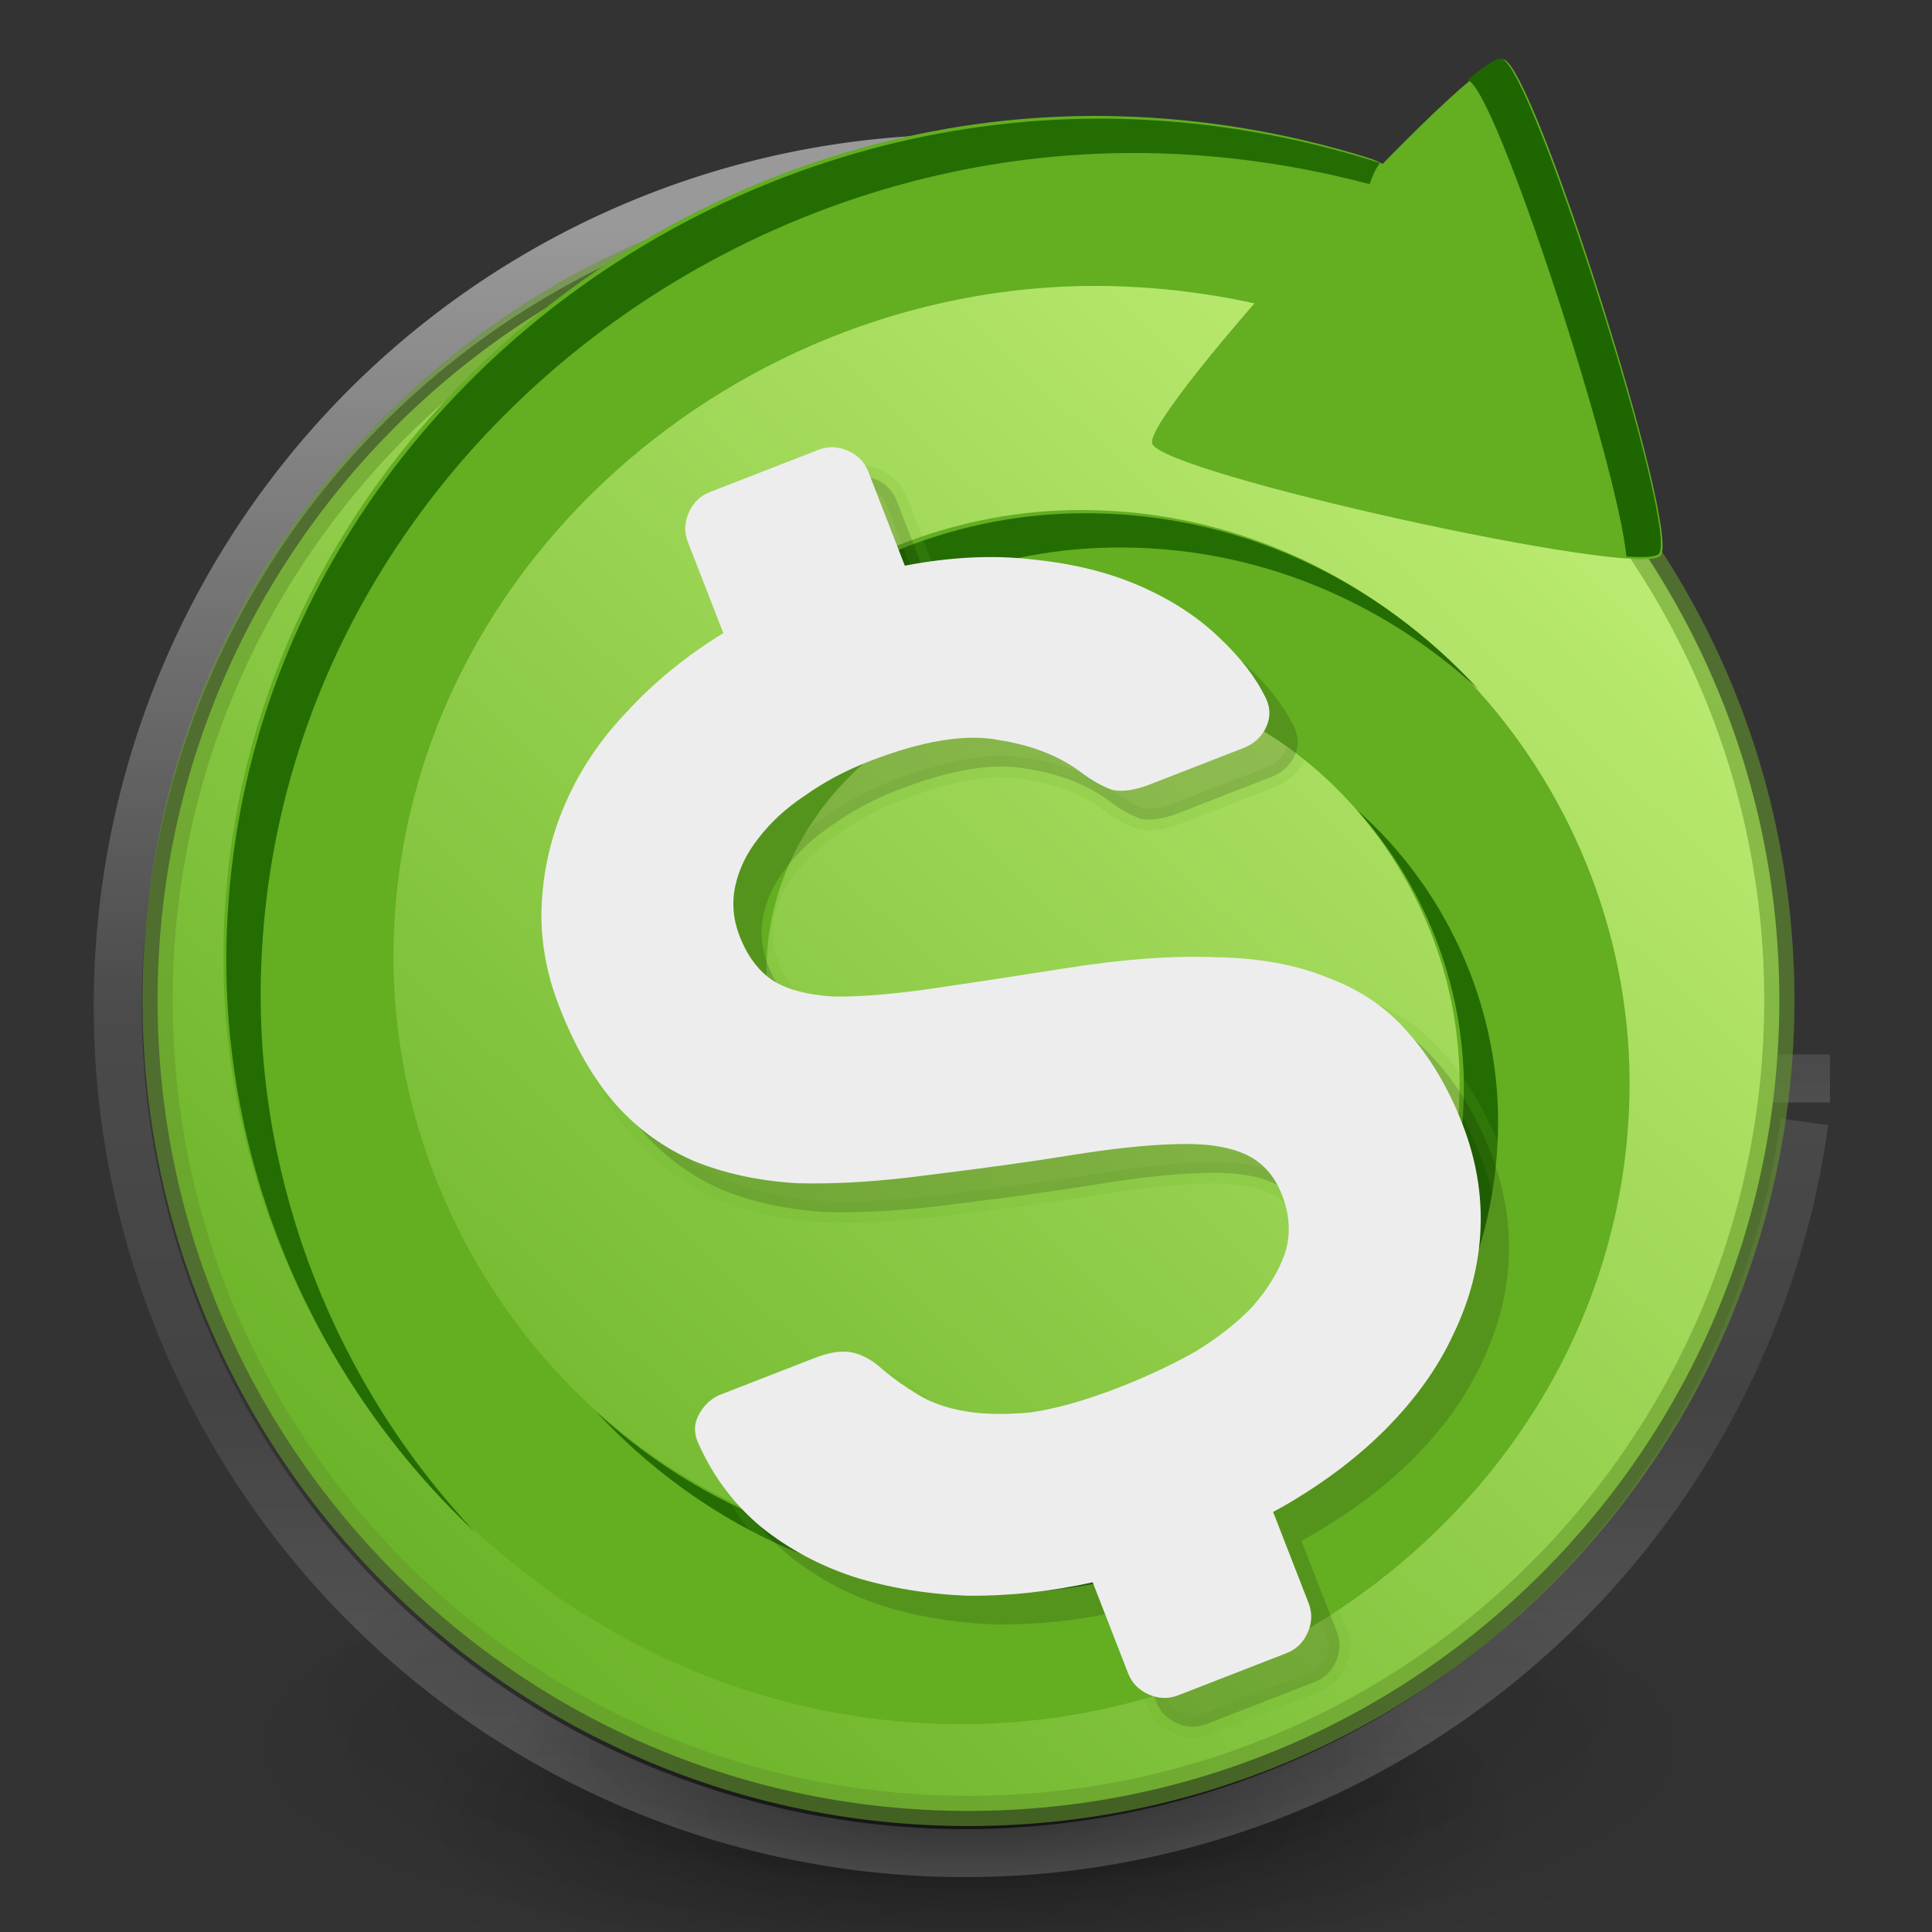 <?xml version="1.0" encoding="UTF-8" standalone="no"?>
<!-- Created with Inkscape (http://www.inkscape.org/) -->

<svg
   xmlns:dc="http://purl.org/dc/elements/1.1/"
   xmlns:cc="http://creativecommons.org/ns#"
   xmlns:rdf="http://www.w3.org/1999/02/22-rdf-syntax-ns#"
   xmlns:svg="http://www.w3.org/2000/svg"
   xmlns="http://www.w3.org/2000/svg"
   xmlns:xlink="http://www.w3.org/1999/xlink"
   xmlns:sodipodi="http://sodipodi.sourceforge.net/DTD/sodipodi-0.dtd"
   xmlns:inkscape="http://www.inkscape.org/namespaces/inkscape"
   width="64"
   height="64"
   viewBox="0 0 16.933 16.933"
   version="1.1"
   id="svg6010"
   inkscape:version="0.92.4 5da689c313, 2019-01-14"
   sodipodi:docname="com.github.jeremyvaartjes.subminder.svg">
  <rect x="0" y="0" width="16.933" height="16.933" fill="#333333" stroke="none"/>
  <defs
     id="defs6004">
    <linearGradient
       id="linearGradient1864">
      <stop
         id="stop1856"
         style="stop-color:#ffffff;stop-opacity:1"
         offset="0" />
      <stop
         id="stop1858"
         style="stop-color:#ffffff;stop-opacity:0.235"
         offset=".063" />
      <stop
         id="stop1860"
         style="stop-color:#ffffff;stop-opacity:0.157"
         offset="0.852" />
      <stop
         id="stop1862"
         style="stop-color:#7b7b7b;stop-opacity:0.69"
         offset="1" />
    </linearGradient>
    <radialGradient
       xlink:href="#linearGradient3820-7-2"
       id="radialGradient3300-8-9"
       gradientUnits="userSpaceOnUse"
       gradientTransform="matrix(0.382,7.5555777e-8,-1.8372241e-8,0.112,-5.925,36.336)"
       cx="99.189"
       cy="185.297"
       fx="99.189"
       fy="185.297"
       r="62.769" />
    <linearGradient
       id="linearGradient3820-7-2">
      <stop
         id="stop3822-2-6"
         style="stop-color:#000000;stop-opacity:1"
         offset="0" />
      <stop
         id="stop3824-1-2"
         style="stop-color:#000000;stop-opacity:0"
         offset="1" />
    </linearGradient>
    <radialGradient
       xlink:href="#linearGradient3820-7-2"
       id="radialGradient4192-6-6"
       gradientUnits="userSpaceOnUse"
       gradientTransform="matrix(0.255,5.3967361e-8,-1.2248161e-8,0.08,6.716,44.241)"
       cx="99.189"
       cy="185.297"
       fx="99.189"
       fy="185.297"
       r="62.769" />
    <linearGradient
       x1="2035.293"
       y1="3201.92"
       x2="2035.293"
       y2="3241.997"
       id="linearGradient11527-6-5"
       xlink:href="#linearGradient4382"
       gradientUnits="userSpaceOnUse"
       gradientTransform="matrix(1,0,0,0.748,-2022.792,-2130.273)" />
    <linearGradient
       id="linearGradient4382">
      <stop
         id="stop4384"
         style="stop-color:#64baff;stop-opacity:1"
         offset="0" />
      <stop
         id="stop4386"
         style="stop-color:#3689e6;stop-opacity:1"
         offset="1" />
    </linearGradient>
    <linearGradient
       xlink:href="#linearGradient1541"
       id="linearGradient4273-1-6-8-5-8"
       gradientUnits="userSpaceOnUse"
       gradientTransform="matrix(1.164,0,0,1.178,-10.767,237.78)"
       x1="30.299"
       y1="27.306"
       x2="26.435"
       y2="33.39" />
    <linearGradient
       id="linearGradient1541">
      <stop
         id="stop1533"
         style="stop-color:#ffffff;stop-opacity:1"
         offset="0" />
      <stop
         id="stop1535"
         style="stop-color:#ffffff;stop-opacity:0.235"
         offset="0.001" />
      <stop
         id="stop1537"
         style="stop-color:#ffffff;stop-opacity:0.157"
         offset="0.539" />
      <stop
         id="stop1539"
         style="stop-color:#ffffff;stop-opacity:0.392"
         offset="1" />
    </linearGradient>
    <linearGradient
       y2="39.523"
       x2="-6.388"
       y1="22.767"
       x1="-6.388"
       gradientTransform="matrix(0.818,0,0,0.818,14.823,0.28)"
       gradientUnits="userSpaceOnUse"
       id="linearGradient1218-7"
       xlink:href="#linearGradient1228" />
    <linearGradient
       id="linearGradient1228">
      <stop
         offset="0"
         style="stop-color:#ffffff;stop-opacity:1"
         id="stop1220" />
      <stop
         offset="0.5"
         style="stop-color:#ffffff;stop-opacity:0.235"
         id="stop1222" />
      <stop
         offset="0.75"
         style="stop-color:#ffffff;stop-opacity:0.157"
         id="stop1224" />
      <stop
         offset="1"
         style="stop-color:#ffffff;stop-opacity:0.392"
         id="stop1226" />
    </linearGradient>
    <linearGradient
       y2="22.62"
       x2="-7.471"
       y1="39.793"
       x1="-7.471"
       gradientTransform="matrix(0.491,0,0,0.491,12.287,10.466)"
       gradientUnits="userSpaceOnUse"
       id="linearGradient1218-9-9"
       xlink:href="#linearGradient1212" />
    <linearGradient
       id="linearGradient1212">
      <stop
         id="stop1204"
         style="stop-color:#ffffff;stop-opacity:1"
         offset="0" />
      <stop
         id="stop1206"
         style="stop-color:#ffffff;stop-opacity:0.235"
         offset="0.429" />
      <stop
         id="stop1208"
         style="stop-color:#ffffff;stop-opacity:0.157"
         offset="0.75" />
      <stop
         id="stop1210"
         style="stop-color:#ffffff;stop-opacity:0.392"
         offset="1" />
    </linearGradient>
    <radialGradient
       xlink:href="#linearGradient3820-7-2"
       id="radialGradient3300-8"
       gradientUnits="userSpaceOnUse"
       gradientTransform="matrix(0.382,7.5555777e-8,-1.8372241e-8,0.112,-5.925,36.336)"
       cx="99.189"
       cy="185.297"
       fx="99.189"
       fy="185.297"
       r="62.769" />
    <radialGradient
       xlink:href="#linearGradient3820-7-2"
       id="radialGradient4192-6"
       gradientUnits="userSpaceOnUse"
       gradientTransform="matrix(0.255,5.3967361e-8,-1.2248161e-8,0.08,6.716,44.241)"
       cx="99.189"
       cy="185.297"
       fx="99.189"
       fy="185.297"
       r="62.769" />
    <radialGradient
       cx="4.431"
       cy="18.651"
       r="20"
       fx="4.431"
       fy="18.651"
       id="radialGradient3092"
       xlink:href="#linearGradient1460"
       gradientUnits="userSpaceOnUse"
       gradientTransform="matrix(-0.406,3.85,-0.807,-0.085,24.203,254.76)" />
    <linearGradient
       id="linearGradient2867-449-88-871-390-598-476-591-434-148-57-177-8-3-3-6-4-8-8-8-5">
      <stop
         id="stop3750-1-0-7-6-6-1-3-9-3"
         style="stop-color:#919caf;stop-opacity:1"
         offset="0" />
      <stop
         id="stop3752-3-7-4-0-32-8-923-0-7"
         style="stop-color:#68758e;stop-opacity:1"
         offset="0.262" />
      <stop
         id="stop3754-1-8-5-2-7-6-7-1-9"
         style="stop-color:#485a6c;stop-opacity:1"
         offset="0.705" />
      <stop
         id="stop3756-1-6-2-6-6-1-96-6-0"
         style="stop-color:#444c5c;stop-opacity:1"
         offset="1" />
    </linearGradient>
    <linearGradient
       y2="44.341"
       x2="71.204"
       y1="6.238"
       x1="71.204"
       gradientTransform="matrix(0.608,0,0,0.608,-26.595,265.986)"
       gradientUnits="userSpaceOnUse"
       id="linearGradient3540"
       xlink:href="#linearGradient4011-8" />
    <linearGradient
       id="linearGradient4011-8">
      <stop
         id="stop4013-9"
         style="stop-color:#ffffff;stop-opacity:1"
         offset="0" />
      <stop
         id="stop4015-2"
         style="stop-color:#ffffff;stop-opacity:0.235"
         offset="0.508" />
      <stop
         id="stop4017-28"
         style="stop-color:#ffffff;stop-opacity:0.157"
         offset="0.835" />
      <stop
         id="stop4019-23"
         style="stop-color:#ffffff;stop-opacity:0.392"
         offset="1" />
    </linearGradient>
    <linearGradient
       inkscape:collect="always"
       xlink:href="#linearGradient4011-8"
       id="linearGradient884"
       x1="16.24"
       y1="269.818"
       x2="16.8"
       y2="293.064"
       gradientUnits="userSpaceOnUse" />
    <radialGradient
       inkscape:collect="always"
       xlink:href="#linearGradient2867-449-88-871-390-598-476-591-434-148-57-177-8-3-3-6-4-8-8-8-5"
       id="radialGradient898"
       gradientUnits="userSpaceOnUse"
       gradientTransform="matrix(0,3.871,-4.095,-1.0882714e-7,51.597,254.021)"
       cx="0.965"
       cy="8.45"
       fx="0.965"
       fy="8.45"
       r="20" />
    <mask
       maskUnits="userSpaceOnUse"
       id="mask894">
      <path
         d="m 16.992,269.576 c -6.521,0 -11.818,5.297 -11.818,11.818 0,6.521 5.297,11.818 11.818,11.818 6.521,0 11.818,-5.297 11.818,-11.818 0,-6.521 -5.297,-11.818 -11.818,-11.818 z"
         id="path896"
         style="color:#000000;display:inline;overflow:visible;visibility:visible;fill:url(#radialGradient898);fill-opacity:1;fill-rule:nonzero;stroke:none;stroke-width:0.576;marker:none;enable-background:accumulate"
         inkscape:connector-curvature="0" />
    </mask>
    <linearGradient
       id="linearGradient1840"
       inkscape:collect="always">
      <stop
         id="stop1836"
         offset="0"
         style="stop-color:#ffffff;stop-opacity:0.769" />
      <stop
         style="stop-color:#c7c7c7;stop-opacity:0.301"
         offset="0.14"
         id="stop1846" />
      <stop
         id="stop1848"
         offset="0.839"
         style="stop-color:#c7c7c7;stop-opacity:0.302" />
      <stop
         id="stop1838"
         offset="1"
         style="stop-color:#b1b1b1;stop-opacity:0.894" />
    </linearGradient>
    <linearGradient
       id="linearGradient1460"
       inkscape:collect="always">
      <stop
         id="stop1456"
         offset="0"
         style="stop-color:#c6f27b;stop-opacity:1" />
      <stop
         id="stop1458"
         offset="1"
         style="stop-color:#63ae21;stop-opacity:1" />
    </linearGradient>
    <linearGradient
       id="linearGradient1441-3"
       inkscape:collect="always">
      <stop
         id="stop1437"
         offset="0"
         style="stop-color:#f2d666;stop-opacity:1" />
      <stop
         id="stop1439"
         offset="1"
         style="stop-color:#ecba3d;stop-opacity:1" />
    </linearGradient>
    <linearGradient
       gradientUnits="userSpaceOnUse"
       y2="118.5"
       x2="64"
       y1="15.5"
       x1="64"
       id="_lgradient_5">
      <stop
         id="stop30"
         style="stop-color:#63ae21;stop-opacity:1"
         offset="0%" />
      <stop
         id="stop36"
         style="stop-color:#3A9104"
         offset="100%" />
      <stop
         id="stop38"
         style="stop-color:#775F5B"
         offset="100%" />
      <stop
         id="stop40"
         style="stop-color:#93d049;stop-opacity:1"
         offset="100%" />
    </linearGradient>
    <linearGradient
       gradientUnits="userSpaceOnUse"
       gradientTransform="scale(1.686,0.593)"
       id="_lgradient_3"
       x1="10.146"
       y1="195.562"
       x2="10.146"
       y2="203.992">
      <stop
         offset="0%"
         style="stop-color:#000000"
         id="stop960" />
      <stop
         offset="100%"
         style="stop-color:#000000"
         id="stop962" />
    </linearGradient>
    <linearGradient
       id="linearGradient1046"
       x1="0.5"
       y1="-0.014"
       x2="0.5"
       y2="1.014">
      <stop
         offset="0%"
         style="stop-color:#FFFFFF"
         id="stop999" />
      <stop
         offset="6.316%"
         style="stop-color:rgba(255,255,255,0.235)"
         id="stop1001" />
      <stop
         offset="95.056%"
         style="stop-color:rgba(255,255,255,0.157)"
         id="stop1003" />
      <stop
         offset="100%"
         style="stop-color:rgba(255,255,255,0.392)"
         id="stop1005" />
    </linearGradient>
    <linearGradient
       y2="103.595"
       x2="62.414"
       y1="-1.354"
       x1="61.313"
       gradientUnits="userSpaceOnUse"
       id="linearGradient1791"
       xlink:href="#linearGradient1460"
       inkscape:collect="always" />
    <mask
       id="mask1787"
       maskUnits="userSpaceOnUse">
      <path
         inkscape:connector-curvature="0"
         style="isolation:isolate;fill:url(#linearGradient1791);fill-opacity:1;stroke-width:0.202"
         d="m 32.161,22.561 c 20.751,0 41.502,0 62.253,0 V 102.459 H 32.161 V 22.562 Z"
         id="path1789"
         sodipodi:nodetypes="cccccc" />
    </mask>
    <linearGradient
       y2="115.209"
       x2="60.551"
       y1="64.134"
       x1="54.782"
       gradientUnits="userSpaceOnUse"
       id="linearGradient1924"
       xlink:href="#linearGradient1441-3"
       inkscape:collect="always" />
    <mask
       id="mask1920"
       maskUnits="userSpaceOnUse">
      <path
         style="isolation:isolate;fill:url(#linearGradient1924);fill-opacity:1;stroke-width:0.202"
         d="m 24.112,63.686 v 46.25 h 78.352 l -39.176,-23.125 z"
         id="path1922"
         inkscape:connector-curvature="0" />
    </mask>
    <linearGradient
       y2="118.627"
       x2="82.774"
       y1="61.27"
       x1="110.047"
       gradientUnits="userSpaceOnUse"
       id="linearGradient1963"
       xlink:href="#linearGradient1441-3"
       inkscape:collect="always" />
    <mask
       id="mask1959"
       maskUnits="userSpaceOnUse">
      <path
         id="path1961"
         d="M 102.464,63.687 63.288,86.811 102.464,109.937 Z"
         style="isolation:isolate;fill:url(#linearGradient1963);fill-opacity:1;stroke-width:0.202"
         inkscape:connector-curvature="0" />
    </mask>
    <mask
       id="mask1994"
       maskUnits="userSpaceOnUse">
      <path
         inkscape:connector-curvature="0"
         style="isolation:isolate;fill:#f29950;fill-opacity:1;stroke-width:0.202"
         d="m 63.287,40.562 -39.176,23.125 v 46.25 h 78.352 v -46.25 z"
         id="path1996" />
    </mask>
    <linearGradient
       id="linearGradient4236">
      <stop
         offset="0"
         style="stop-color:#575d5e;stop-opacity:1"
         id="stop2020" />
      <stop
         offset="1"
         style="stop-color:#292d2e;stop-opacity:1"
         id="stop2022" />
    </linearGradient>
    <linearGradient
       id="linearGradient3895">
      <stop
         style="stop-color:#ffffff;stop-opacity:1"
         offset="0"
         id="stop2025" />
      <stop
         style="stop-color:#ffffff;stop-opacity:0.235"
         offset=".03"
         id="stop2027" />
      <stop
         style="stop-color:#ffffff;stop-opacity:0.157"
         offset=".978"
         id="stop2029" />
      <stop
         style="stop-color:#ffffff;stop-opacity:0.392"
         offset="1"
         id="stop2031" />
    </linearGradient>
    <linearGradient
       id="linearGradient3688-166-749">
      <stop
         style="stop-color:#181818;stop-opacity:1"
         offset="0"
         id="stop2034" />
      <stop
         style="stop-color:#181818;stop-opacity:0"
         offset="1"
         id="stop2036" />
    </linearGradient>
    <linearGradient
       id="linearGradient3702-501-757">
      <stop
         style="stop-color:#181818;stop-opacity:0"
         offset="0"
         id="stop2044" />
      <stop
         style="stop-color:#181818;stop-opacity:1"
         offset=".5"
         id="stop2046" />
      <stop
         style="stop-color:#181818;stop-opacity:0"
         offset="1"
         id="stop2048" />
    </linearGradient>
    <linearGradient
       id="linearGradient3024"
       x1="24"
       x2="24"
       y1="6.032"
       y2="41.934"
       gradientTransform="translate(144,124.625)"
       gradientUnits="userSpaceOnUse"
       xlink:href="#linearGradient3895" />
    <radialGradient
       id="radialGradient3038"
       cx="4.993"
       cy="43.5"
       r="2.5"
       fx="4.993"
       fy="43.5"
       gradientTransform="matrix(2.004,0,0,1.4,27.988,-17.4)"
       gradientUnits="userSpaceOnUse"
       xlink:href="#linearGradient3688-166-749" />
    <radialGradient
       id="radialGradient3040"
       cx="4.993"
       cy="43.5"
       r="2.5"
       fx="4.993"
       fy="43.5"
       gradientTransform="matrix(2.004,0,0,1.4,-20.012,-104.4)"
       gradientUnits="userSpaceOnUse"
       xlink:href="#linearGradient3688-166-749" />
    <linearGradient
       id="linearGradient3042"
       x1="25.058"
       x2="25.058"
       y1="47.028"
       y2="39.999"
       gradientUnits="userSpaceOnUse"
       xlink:href="#linearGradient3702-501-757" />
    <linearGradient
       gradientTransform="translate(144,123.625)"
       id="linearGradient4232"
       x1="25"
       x2="25"
       y1="6"
       y2="44"
       gradientUnits="userSpaceOnUse"
       xlink:href="#linearGradient4236" />
    <linearGradient
       y2="109.938"
       x2="64.215"
       y1="34.596"
       x1="65.522"
       gradientUnits="userSpaceOnUse"
       id="linearGradient2147"
       xlink:href="#linearGradient1840"
       inkscape:collect="always" />
    <mask
       id="mask2143"
       maskUnits="userSpaceOnUse">
      <path
         sodipodi:nodetypes="cccccccccccccc"
         id="path2145"
         d="m 32.16,34.596 v 0.002 24.338 l -8.047,4.75 h -0.002 v 46.25 0.002 h 78.352 0.002 V 63.688 h -0.002 l -8.049,-4.752 v -24.34 z"
         style="isolation:isolate;fill:none;fill-opacity:1;stroke:url(#linearGradient2147);stroke-width:2;stroke-miterlimit:4;stroke-dasharray:none;stroke-opacity:0.647"
         inkscape:connector-curvature="0" />
    </mask>
    <linearGradient
       inkscape:collect="always"
       xlink:href="#linearGradient1460"
       id="linearGradient1235"
       x1="25.99"
       y1="270.05"
       x2="6.444"
       y2="290.779"
       gradientUnits="userSpaceOnUse"
       gradientTransform="matrix(0.601,0,0,0.601,-1.73,-143.522)" />
    <linearGradient
       id="linearGradient28086">
      <stop
         style="stop-color:#ecba3d;stop-opacity:1"
         offset="0"
         id="stop28082" />
      <stop
         style="stop-color:#f2d666;stop-opacity:1"
         offset="1"
         id="stop28084" />
    </linearGradient>
    <marker
       inkscape:isstock="true"
       style="overflow:visible"
       id="TriangleOutS"
       refX="0"
       refY="0"
       orient="auto"
       inkscape:stockid="TriangleOutS">
      <path
         transform="scale(0.2)"
         style="fill:#000000;fill-opacity:1;fill-rule:evenodd;stroke:#000000;stroke-width:1pt;stroke-opacity:1"
         d="M 5.77,0 -2.88,5 V -5 Z"
         id="path1114"
         inkscape:connector-curvature="0" />
    </marker>
    <marker
       inkscape:isstock="true"
       style="overflow:visible"
       id="DotM"
       refX="0"
       refY="0"
       orient="auto"
       inkscape:stockid="DotM">
      <path
         transform="matrix(0.4,0,0,0.4,2.96,0.4)"
         style="fill:#000000;fill-opacity:1;fill-rule:evenodd;stroke:#000000;stroke-width:1pt;stroke-opacity:1"
         d="m -2.5,-1 c 0,2.76 -2.24,5 -5,5 -2.76,0 -5,-2.24 -5,-5 0,-2.76 2.24,-5 5,-5 2.76,0 5,2.24 5,5 z"
         id="path1030"
         inkscape:connector-curvature="0" />
    </marker>
    <marker
       inkscape:isstock="true"
       style="overflow:visible"
       id="DiamondL"
       refX="0"
       refY="0"
       orient="auto"
       inkscape:stockid="DiamondL">
      <path
         transform="scale(0.8)"
         style="fill:#000000;fill-opacity:1;fill-rule:evenodd;stroke:#000000;stroke-width:1pt;stroke-opacity:1"
         d="M 0,-7.071 -7.071,0 0,7.071 7.071,0 Z"
         id="path1045"
         inkscape:connector-curvature="0" />
    </marker>
    <marker
       inkscape:stockid="TriangleInS"
       orient="auto"
       refY="0"
       refX="0"
       id="marker24093"
       style="overflow:visible"
       inkscape:isstock="true">
      <path
         id="path24091"
         d="M 5.77,0 -2.88,5 V -5 Z"
         style="fill:#85caf2;fill-opacity:1;fill-rule:evenodd;stroke:#85caf2;stroke-width:1pt;stroke-opacity:1"
         transform="scale(-0.2)"
         inkscape:connector-curvature="0" />
    </marker>
    <marker
       inkscape:isstock="true"
       style="overflow:visible"
       id="marker22425"
       refX="0"
       refY="0"
       orient="auto"
       inkscape:stockid="TriangleInS">
      <path
         transform="scale(-0.2)"
         style="fill:#01090d;fill-opacity:1;fill-rule:evenodd;stroke:#01090d;stroke-width:1pt;stroke-opacity:1"
         d="M 5.77,0 -2.88,5 V -5 Z"
         id="path22423"
         inkscape:connector-curvature="0" />
    </marker>
    <marker
       inkscape:stockid="TriangleInS"
       orient="auto"
       refY="0"
       refX="0"
       id="marker9795"
       style="overflow:visible"
       inkscape:isstock="true">
      <path
         id="path9793"
         d="M 5.77,0 -2.88,5 V -5 Z"
         style="fill:#85caf2;fill-opacity:1;fill-rule:evenodd;stroke:#85caf2;stroke-width:1pt;stroke-opacity:1"
         transform="scale(-0.2)"
         inkscape:connector-curvature="0" />
    </marker>
    <marker
       inkscape:stockid="TriangleInS"
       orient="auto"
       refY="0"
       refX="0"
       id="marker4975"
       style="overflow:visible"
       inkscape:isstock="true">
      <path
         id="path4973"
         d="M 5.77,0 -2.88,5 V -5 Z"
         style="fill:#85caf2;fill-opacity:1;fill-rule:evenodd;stroke:#85caf2;stroke-width:1pt;stroke-opacity:1"
         transform="scale(-0.2)"
         inkscape:connector-curvature="0" />
    </marker>
    <marker
       inkscape:stockid="TriangleInS"
       orient="auto"
       refY="0"
       refX="0"
       id="marker4471"
       style="overflow:visible"
       inkscape:isstock="true">
      <path
         id="path4469"
         d="M 5.77,0 -2.88,5 V -5 Z"
         style="fill:#341654;fill-opacity:1;fill-rule:evenodd;stroke:#341654;stroke-width:1pt;stroke-opacity:1"
         transform="scale(-0.2)"
         inkscape:connector-curvature="0" />
    </marker>
    <marker
       inkscape:stockid="TriangleInS"
       orient="auto"
       refY="0"
       refX="0"
       id="marker4135"
       style="overflow:visible"
       inkscape:isstock="true">
      <path
         id="path4133"
         d="M 5.77,0 -2.88,5 V -5 Z"
         style="fill:#85caf2;fill-opacity:1;fill-rule:evenodd;stroke:#85caf2;stroke-width:1pt;stroke-opacity:1"
         transform="scale(-0.2)"
         inkscape:connector-curvature="0" />
    </marker>
    <marker
       inkscape:isstock="true"
       style="overflow:visible"
       id="marker3467"
       refX="0"
       refY="0"
       orient="auto"
       inkscape:stockid="TriangleInS">
      <path
         transform="scale(-0.2)"
         style="fill:#341654;fill-opacity:1;fill-rule:evenodd;stroke:#341654;stroke-width:1pt;stroke-opacity:1"
         d="M 5.77,0 -2.88,5 V -5 Z"
         id="path3465"
         inkscape:connector-curvature="0" />
    </marker>
    <linearGradient
       id="linearGradient36194">
      <stop
         offset="0"
         style="stop-color:#e2e2e2;stop-opacity:0.733"
         id="stop36186" />
      <stop
         offset=".063"
         style="stop-color:#dadada;stop-opacity:0.149"
         id="stop36188" />
      <stop
         offset=".951"
         style="stop-color:#d9d9d9;stop-opacity:0.224"
         id="stop36190" />
      <stop
         offset="1"
         style="stop-color:#c1c1c1;stop-opacity:0.474"
         id="stop36192" />
    </linearGradient>
    <linearGradient
       inkscape:collect="always"
       id="linearGradient31686">
      <stop
         style="stop-color:#c6f27b;stop-opacity:1"
         offset="0"
         id="stop31682" />
      <stop
         style="stop-color:#8ec947;stop-opacity:1"
         offset="1"
         id="stop31684" />
    </linearGradient>
    <marker
       inkscape:isstock="true"
       style="overflow:visible"
       id="marker1293"
       refX="0"
       refY="0"
       orient="auto"
       inkscape:stockid="TriangleInS">
      <path
         transform="scale(-0.2)"
         style="fill:none;fill-opacity:0.439;fill-rule:evenodd;stroke:#9f9f9f;stroke-width:1pt;stroke-opacity:1"
         d="M 5.77,0 -2.88,5 V -5 Z"
         id="path1169"
         inkscape:connector-curvature="0" />
    </marker>
    <linearGradient
       id="linearGradient1011">
      <stop
         id="stop1003-9"
         style="stop-color:#e2e2e2;stop-opacity:0.733"
         offset="0" />
      <stop
         id="stop1005-0"
         style="stop-color:#ffffff;stop-opacity:0.235"
         offset=".063" />
      <stop
         id="stop1007"
         style="stop-color:#ffffff;stop-opacity:0.157"
         offset=".951" />
      <stop
         id="stop1009"
         style="stop-color:#c1c1c1;stop-opacity:0.393"
         offset="1" />
    </linearGradient>
    <linearGradient
       id="linearGradient966-6"
       inkscape:collect="always">
      <stop
         id="stop962-8"
         offset="0"
         style="stop-color:#c6f27b;stop-opacity:1" />
      <stop
         id="stop964"
         offset="1"
         style="stop-color:#93d049;stop-opacity:1" />
    </linearGradient>
    <marker
       inkscape:stockid="Arrow2Sstart"
       orient="auto"
       refY="0"
       refX="0"
       id="marker3551"
       style="overflow:visible"
       inkscape:isstock="true">
      <path
         id="path3549"
         style="fill:#93d049;fill-opacity:1;fill-rule:evenodd;stroke:none;stroke-width:0.625;stroke-linejoin:round;stroke-opacity:1"
         d="M 8.719,4.034 -2.207,0.016 8.719,-4.002 c -1.745,2.372 -1.735,5.617 -6e-7,8.035 z"
         transform="matrix(0.3,0,0,0.3,-0.69,0)"
         inkscape:connector-curvature="0" />
    </marker>
    <marker
       inkscape:isstock="true"
       id="ExperimentalArrow"
       refX="5"
       refY="3"
       orient="auto-start-reverse"
       inkscape:stockid="ExperimentalArrow">
      <path
         style="fill:context-stroke;stroke:#93d049;stroke-opacity:1"
         d="M 10,3 0,6 V 0 Z"
         id="path1341"
         inkscape:connector-curvature="0" />
    </marker>
    <marker
       inkscape:isstock="true"
       style="overflow:visible"
       id="TriangleInM"
       refX="0"
       refY="0"
       orient="auto"
       inkscape:stockid="TriangleInM">
      <path
         transform="scale(-0.4)"
         style="fill:#85caf2;fill-opacity:1;fill-rule:evenodd;stroke:#85caf2;stroke-width:1pt;stroke-opacity:1"
         d="M 5.77,0 -2.88,5 V -5 Z"
         id="path1224"
         inkscape:connector-curvature="0" />
    </marker>
    <marker
       inkscape:isstock="true"
       style="overflow:visible"
       id="TriangleInS"
       refX="0"
       refY="0"
       orient="auto"
       inkscape:stockid="TriangleInS">
      <path
         transform="scale(-0.2)"
         style="fill:#000000;fill-opacity:1;fill-rule:evenodd;stroke:#000000;stroke-width:1pt;stroke-opacity:1"
         d="M 5.77,0 -2.88,5 V -5 Z"
         id="path1227"
         inkscape:connector-curvature="0" />
    </marker>
    <marker
       inkscape:isstock="true"
       style="overflow:visible"
       id="Arrow1Sstart"
       refX="0"
       refY="0"
       orient="auto"
       inkscape:stockid="Arrow1Sstart">
      <path
         transform="matrix(0.2,0,0,0.2,1.2,0)"
         style="fill:#93d049;fill-opacity:1;fill-rule:evenodd;stroke:#93d049;stroke-width:1pt;stroke-opacity:1"
         d="M 0,0 5,-5 -12.5,0 5,5 Z"
         id="path1100"
         inkscape:connector-curvature="0" />
    </marker>
    <marker
       inkscape:stockid="TriangleInM"
       orient="auto"
       refY="0"
       refX="0"
       id="marker3234"
       style="overflow:visible"
       inkscape:isstock="true">
      <path
         id="path3232"
         d="M 5.77,0 -2.88,5 V -5 Z"
         style="fill:#93d049;fill-opacity:1;fill-rule:evenodd;stroke:#93d049;stroke-width:1pt;stroke-opacity:1"
         transform="scale(-0.4)"
         inkscape:connector-curvature="0" />
    </marker>
    <linearGradient
       id="linearGradient2920-4"
       inkscape:collect="always">
      <stop
         id="stop2916"
         offset="0"
         style="stop-color:#c396eb;stop-opacity:1;" />
      <stop
         id="stop2918"
         offset="1"
         style="stop-color:#9d68d7;stop-opacity:1" />
    </linearGradient>
    <marker
       inkscape:isstock="true"
       style="overflow:visible"
       id="marker1974"
       refX="0"
       refY="0"
       orient="auto"
       inkscape:stockid="TriangleInM">
      <path
         transform="scale(-0.4)"
         style="fill:#93d049;fill-opacity:1;fill-rule:evenodd;stroke:#93d049;stroke-width:1pt;stroke-opacity:1"
         d="M 5.77,0 -2.88,5 V -5 Z"
         id="path1972"
         inkscape:connector-curvature="0" />
    </marker>
    <marker
       inkscape:isstock="true"
       style="overflow:visible"
       id="marker1562"
       refX="0"
       refY="0"
       orient="auto"
       inkscape:stockid="TriangleInM">
      <path
         transform="scale(-0.4)"
         style="fill:#93d049;fill-opacity:1;fill-rule:evenodd;stroke:#93d049;stroke-width:1pt;stroke-opacity:1"
         d="M 5.77,0 -2.88,5 V -5 Z"
         id="path1560"
         inkscape:connector-curvature="0" />
    </marker>
    <linearGradient
       id="linearGradient3242-7-3-8-0-4-58-06">
      <stop
         id="stop3244-5-8-5-6-4-3-8"
         style="stop-color:#cdf87e;stop-opacity:1"
         offset="0" />
      <stop
         id="stop3246-9-5-1-5-3-0-7"
         style="stop-color:#a2e34f;stop-opacity:1"
         offset="0.262" />
      <stop
         id="stop3248-7-2-0-7-5-35-9"
         style="stop-color:#68b723;stop-opacity:1"
         offset="0.661" />
      <stop
         id="stop3250-8-2-8-5-6-40-4"
         style="stop-color:#1d7e0d;stop-opacity:1"
         offset="1" />
    </linearGradient>
    <linearGradient
       x1="25.354"
       y1="20.775"
       x2="17.064"
       y2="35.86"
       id="linearGradient3038"
       xlink:href="#linearGradient4275"
       gradientUnits="userSpaceOnUse"
       gradientTransform="matrix(9.31,0,0,9.178,-110.468,-115.443)" />
    <linearGradient
       id="linearGradient4275">
      <stop
         offset="0"
         style="stop-color:#ffffff;stop-opacity:1"
         id="stop4277" />
      <stop
         offset="0.002"
         style="stop-color:#ffffff;stop-opacity:0.235"
         id="stop4279" />
      <stop
         offset="0.392"
         style="stop-color:#ffffff;stop-opacity:0.157"
         id="stop4281" />
      <stop
         offset="1"
         style="stop-color:#ffffff;stop-opacity:0.392"
         id="stop4283" />
    </linearGradient>
    <radialGradient
       cx="65.08"
       cy="48.19"
       r="31"
       fx="65.08"
       fy="48.19"
       id="radialGradient3900-3"
       xlink:href="#linearGradient3242-7-3-8-0-4-58-06"
       gradientUnits="userSpaceOnUse"
       gradientTransform="matrix(0,11.916,-12.931,0,748.258,-778.01)" />
    <linearGradient
       xlink:href="#linearGradient5048"
       id="linearGradient3118"
       gradientUnits="userSpaceOnUse"
       gradientTransform="matrix(0.055,0,0,0.012,-79.644,21.933)"
       x1="302.857"
       y1="366.648"
       x2="302.857"
       y2="609.505" />
    <linearGradient
       id="linearGradient5048">
      <stop
         id="stop5050"
         style="stop-color:#000000;stop-opacity:0"
         offset="0" />
      <stop
         id="stop5056"
         style="stop-color:#000000;stop-opacity:1"
         offset="0.5" />
      <stop
         id="stop5052"
         style="stop-color:#000000;stop-opacity:0"
         offset="1" />
    </linearGradient>
    <radialGradient
       xlink:href="#linearGradient3820-7-2"
       id="radialGradient3115"
       gradientUnits="userSpaceOnUse"
       gradientTransform="matrix(-0.019,0,0,0.012,-61.707,21.933)"
       cx="605.714"
       cy="486.648"
       fx="605.714"
       fy="486.648"
       r="117.143" />
    <radialGradient
       xlink:href="#linearGradient3820-7-2"
       id="radialGradient3112"
       gradientUnits="userSpaceOnUse"
       gradientTransform="matrix(0.019,0,0,0.012,-57.837,21.933)"
       cx="605.714"
       cy="486.648"
       fx="605.714"
       fy="486.648"
       r="117.143" />
    <linearGradient
       xlink:href="#linearGradient3600"
       id="linearGradient3109"
       gradientUnits="userSpaceOnUse"
       gradientTransform="matrix(0.793,0,0,0.763,-78.805,-9.424)"
       x1="25.132"
       y1="0.985"
       x2="25.132"
       y2="47.013" />
    <linearGradient
       id="linearGradient3600">
      <stop
         id="stop3602"
         style="stop-color:#f4f4f4;stop-opacity:1"
         offset="0" />
      <stop
         id="stop3604"
         style="stop-color:#dbdbdb;stop-opacity:1"
         offset="1" />
    </linearGradient>
    <linearGradient
       xlink:href="#linearGradient3403"
       id="linearGradient3106"
       gradientUnits="userSpaceOnUse"
       gradientTransform="matrix(0.728,0,0,0.927,-77.246,-12.19)"
       x1="24"
       y1="5.94"
       x2="24"
       y2="42.111" />
    <linearGradient
       id="linearGradient3403">
      <stop
         offset="0"
         style="stop-color:#ffffff;stop-opacity:1"
         id="stop3405" />
      <stop
         offset="0"
         style="stop-color:#ffffff;stop-opacity:0.235"
         id="stop3407" />
      <stop
         offset="1"
         style="stop-color:#ffffff;stop-opacity:0.157"
         id="stop3409" />
      <stop
         offset="1"
         style="stop-color:#ffffff;stop-opacity:0.392"
         id="stop3411" />
    </linearGradient>
    <linearGradient
       xlink:href="#linearGradient3104-6"
       id="linearGradient3170"
       gradientUnits="userSpaceOnUse"
       gradientTransform="matrix(0.659,0,0,0.731,-30.848,-10.747)"
       x1="-51.786"
       y1="50.786"
       x2="-51.786"
       y2="2.906" />
    <linearGradient
       id="linearGradient3104-6">
      <stop
         offset="0"
         style="stop-color:#000000;stop-opacity:0.318"
         id="stop3106-3" />
      <stop
         offset="1"
         style="stop-color:#000000;stop-opacity:0.24"
         id="stop3108-9" />
    </linearGradient>
    <linearGradient
       xlink:href="#linearGradient4417"
       id="linearGradient4321"
       gradientUnits="userSpaceOnUse"
       gradientTransform="matrix(0.573,-0.155,0.154,0.583,-12.738,1.879)"
       x1="38.172"
       y1="21.422"
       x2="23.505"
       y2="75.924" />
    <linearGradient
       id="linearGradient4417">
      <stop
         id="stop4419"
         offset="0"
         style="stop-color:#ffa154;stop-opacity:1" />
      <stop
         id="stop4421"
         offset="1"
         style="stop-color:#cc3b02;stop-opacity:1" />
    </linearGradient>
    <linearGradient
       id="linearGradient4170">
      <stop
         style="stop-color:#93d049;stop-opacity:1"
         offset="0"
         id="stop869" />
      <stop
         style="stop-color:#378a04;stop-opacity:1"
         offset="1"
         id="stop871" />
    </linearGradient>
    <linearGradient
       id="linearGradient3180"
       x1="24"
       x2="24"
       y1="5"
       y2="43"
       gradientTransform="matrix(5.956,0,0,5.972,-14.942,-14.984)"
       gradientUnits="userSpaceOnUse"
       xlink:href="#linearGradient3924-2-2-5-8" />
    <linearGradient
       id="linearGradient3924-2-2-5-8">
      <stop
         offset="0"
         style="stop-color:#ffffff;stop-opacity:1"
         id="stop875" />
      <stop
         offset=".063"
         style="stop-color:#ffffff;stop-opacity:0.235"
         id="stop877" />
      <stop
         offset=".951"
         style="stop-color:#ffffff;stop-opacity:0.157"
         id="stop879" />
      <stop
         offset="1"
         style="stop-color:#ffffff;stop-opacity:0.392"
         id="stop881" />
    </linearGradient>
    <radialGradient
       id="radialGradient3337-2-2"
       cx="4.993"
       cy="43.5"
       r="2.5"
       fx="4.993"
       fy="43.5"
       gradientTransform="matrix(2.004,0,0,1.4,27.988,-17.4)"
       gradientUnits="userSpaceOnUse"
       xlink:href="#linearGradient3688-166-749" />
    <radialGradient
       id="radialGradient3339-1-4"
       cx="4.993"
       cy="43.5"
       r="2.5"
       fx="4.993"
       fy="43.5"
       gradientTransform="matrix(2.004,0,0,1.4,-20.012,-104.4)"
       gradientUnits="userSpaceOnUse"
       xlink:href="#linearGradient3688-166-749" />
    <linearGradient
       id="linearGradient4159"
       x1="25.058"
       x2="25.058"
       y1="47.028"
       y2="39.999"
       gradientUnits="userSpaceOnUse"
       xlink:href="#linearGradient3702-501-757" />
    <linearGradient
       gradientTransform="matrix(4.158,0,0,4.158,-5.053,-4.711)"
       id="linearGradient4166"
       x1="32"
       x2="32"
       y1="5"
       y2="59"
       gradientUnits="userSpaceOnUse"
       xlink:href="#linearGradient4170" />
    <radialGradient
       id="radialGradient3337-2-2-5"
       cx="4.993"
       cy="43.5"
       r="2.5"
       fx="4.993"
       fy="43.5"
       gradientTransform="matrix(2.004,0,0,1.4,27.988,-17.4)"
       gradientUnits="userSpaceOnUse"
       xlink:href="#linearGradient3688-166-749" />
    <radialGradient
       id="radialGradient3339-1-4-9"
       cx="4.993"
       cy="43.5"
       r="2.5"
       fx="4.993"
       fy="43.5"
       gradientTransform="matrix(2.004,0,0,1.4,-20.012,-104.4)"
       gradientUnits="userSpaceOnUse"
       xlink:href="#linearGradient3688-166-749" />
    <linearGradient
       y2="55.669"
       x2="176.621"
       y1="194.856"
       x1="61.558"
       gradientUnits="userSpaceOnUse"
       id="linearGradient2950"
       xlink:href="#linearGradient2920-4"
       inkscape:collect="always" />
    <mask
       id="mask2946"
       maskUnits="userSpaceOnUse">
      <path
         inkscape:connector-curvature="0"
         id="path2948"
         d="m 170.807,54.608 c -0.63,-0.11 -1.318,-0.062 -2.048,0.147 L 98.19,75.186 c -2.917,0.845 -5.26,4.111 -5.26,7.319 v 78.262 c -5.045,-2.18 -11.007,-2.539 -16.698,-1.007 -12.481,3.384 -20.307,14.78 -17.478,25.454 2.831,10.665 15.231,16.569 27.705,13.191 10.277,-2.799 17.678,-11.176 18.01,-20.386 l 0.045,-1.584 v -71.791 l 57.922,-16.766 v 55.512 c -5.045,-2.18 -11.007,-2.539 -16.698,-1.007 -12.481,3.384 -20.307,14.78 -17.478,25.454 2.831,10.665 15.231,16.569 27.705,13.191 10.277,-2.799 17.678,-11.176 18.01,-20.386 l 0.045,-0.611 V 59.02 c 0,-2.407 -1.322,-4.083 -3.213,-4.412 z"
         style="color:#000000;clip-rule:nonzero;display:inline;overflow:visible;visibility:visible;opacity:1;isolation:auto;mix-blend-mode:normal;color-interpolation:sRGB;color-interpolation-filters:linearRGB;solid-color:#000000;solid-opacity:1;fill:url(#linearGradient2950);fill-opacity:1;fill-rule:nonzero;stroke:none;stroke-width:5.792;stroke-linecap:butt;stroke-linejoin:miter;stroke-miterlimit:4;stroke-dasharray:none;stroke-dashoffset:0;stroke-opacity:1;marker:none;color-rendering:auto;image-rendering:auto;shape-rendering:auto;text-rendering:auto;enable-background:accumulate" />
    </mask>
    <linearGradient
       y2="55.669"
       x2="176.621"
       y1="194.856"
       x1="61.558"
       gradientTransform="matrix(0.884,0,0,0.884,266.564,17.63)"
       gradientUnits="userSpaceOnUse"
       id="linearGradient947"
       xlink:href="#linearGradient2920-4"
       inkscape:collect="always" />
    <linearGradient
       y2="228.819"
       x2="133.458"
       y1="22.77"
       x1="128.265"
       gradientUnits="userSpaceOnUse"
       id="linearGradient1021"
       xlink:href="#linearGradient966-6"
       inkscape:collect="always" />
    <mask
       id="mask1017"
       maskUnits="userSpaceOnUse">
      <circle
         style="opacity:1;fill:url(#linearGradient1021);fill-opacity:1;fill-rule:evenodd;stroke:none;stroke-width:0;stroke-linecap:round;stroke-linejoin:round;stroke-miterlimit:4;stroke-dasharray:none;stroke-dashoffset:0;stroke-opacity:0.522;paint-order:markers fill stroke"
         id="circle1019"
         cx="128"
         cy="127.095"
         r="103.019" />
    </mask>
    <linearGradient
       y2="197.263"
       x2="68.535"
       y1="57.028"
       x1="173.65"
       gradientTransform="matrix(0.919,0,0,0.919,14.976,11.252)"
       gradientUnits="userSpaceOnUse"
       id="linearGradient1799"
       xlink:href="#linearGradient31686"
       inkscape:collect="always" />
    <radialGradient
       r="2.5"
       fy="43.5"
       fx="4.993"
       cy="43.5"
       cx="4.993"
       gradientTransform="matrix(1.974,0,0,1.4,26.451,-17.403)"
       gradientUnits="userSpaceOnUse"
       id="radialGradient3946"
       xlink:href="#linearGradient3688-166-749" />
    <radialGradient
       r="2.5"
       fy="43.5"
       fx="4.993"
       cy="43.5"
       cx="4.993"
       gradientTransform="matrix(1.974,0,0,1.4,-21.549,-104.397)"
       gradientUnits="userSpaceOnUse"
       id="radialGradient3948"
       xlink:href="#linearGradient3688-166-749" />
    <linearGradient
       gradientTransform="matrix(0.88,0,0,1,2.889,-0.003)"
       y2="39.999"
       x2="25.058"
       y1="47.028"
       x1="25.058"
       gradientUnits="userSpaceOnUse"
       id="linearGradient3950"
       xlink:href="#linearGradient3702-501-757" />
    <radialGradient
       r="35.338"
       fy="93.468"
       fx="-4.029"
       cy="93.468"
       cx="-4.029"
       gradientTransform="matrix(1.415,0,0,0.17,406.003,133.744)"
       gradientUnits="userSpaceOnUse"
       id="radialGradient3976"
       xlink:href="#linearGradient3820-7-2" />
    <linearGradient
       y2="48.535"
       x2="24"
       y1="6.04"
       x1="24"
       gradientTransform="matrix(2.73,0,0,2.73,321.789,17.099)"
       gradientUnits="userSpaceOnUse"
       id="linearGradient3965"
       xlink:href="#linearGradient3924" />
    <linearGradient
       id="linearGradient3924">
      <stop
         offset="0"
         style="stop-color:#ffffff;stop-opacity:1"
         id="stop3926" />
      <stop
         offset="0.063"
         style="stop-color:#ffffff;stop-opacity:0.235"
         id="stop3928" />
      <stop
         offset="0.951"
         style="stop-color:#ffffff;stop-opacity:0.157"
         id="stop3930" />
      <stop
         offset="1"
         style="stop-color:#ffffff;stop-opacity:0.392"
         id="stop3932" />
    </linearGradient>
    <linearGradient
       y2="123.027"
       x2="201.477"
       y1="6.027"
       x1="201.477"
       gradientTransform="translate(198.825,27.085)"
       gradientUnits="userSpaceOnUse"
       id="linearGradient910"
       xlink:href="#linearGradient899" />
    <linearGradient
       id="linearGradient899">
      <stop
         id="stop895"
         style="stop-color:#f282f1;stop-opacity:1"
         offset="0" />
      <stop
         id="stop897"
         style="stop-color:#a56de2;stop-opacity:1"
         offset="1" />
    </linearGradient>
    <linearGradient
       gradientUnits="userSpaceOnUse"
       y2="119"
       x2="32"
       y1="1"
       x1="32"
       id="linearGradient904"
       xlink:href="#linearGradient902"
       gradientTransform="translate(329.303,31.612)" />
    <linearGradient
       id="linearGradient902">
      <stop
         id="stop898-6"
         offset="0"
         style="stop-color:#770087;stop-opacity:1;" />
      <stop
         id="stop900-4"
         offset="1"
         style="stop-color:#452981;stop-opacity:1" />
    </linearGradient>
    <linearGradient
       gradientTransform="matrix(4.526,-1.213,1.22,4.555,-640.624,175.258)"
       gradientUnits="userSpaceOnUse"
       xlink:href="#linearGradient966-6"
       id="linearGradient5228-5"
       y2="41.644"
       x2="158.697"
       y1="33.44"
       x1="183.867" />
    <linearGradient
       id="linearGradient5803">
      <stop
         offset="0"
         style="stop-color:#ffffff;stop-opacity:1"
         id="stop5805" />
      <stop
         offset="1"
         style="stop-color:#fafafa;stop-opacity:1"
         id="stop5807" />
    </linearGradient>
    <linearGradient
       inkscape:collect="always"
       xlink:href="#_lgradient_5"
       id="linearGradient1852"
       gradientUnits="userSpaceOnUse"
       gradientTransform="matrix(0.514,0,0,0.514,-15.521,-8.893)"
       x1="62.978"
       y1="33.501"
       x2="64.698"
       y2="72.628" />
    <mask
       maskUnits="userSpaceOnUse"
       id="mask1848">
      <path
         style="opacity:1;isolation:isolate;fill:url(#linearGradient1852);fill-opacity:1;fill-rule:evenodd;stroke:none;stroke-width:0.529;stroke-linecap:round;stroke-linejoin:round;stroke-miterlimit:4;stroke-dasharray:none;stroke-dashoffset:0;stroke-opacity:0.576;paint-order:markers fill stroke"
         d="m 16.109,8.88 v 1.64 c -1.315,0.185 -2.279,0.692 -2.891,1.522 -0.612,0.832 -0.92,1.768 -0.92,2.807 0,0.791 0.172,1.488 0.515,2.085 0.343,0.595 0.79,1.059 1.339,1.389 0.55,0.333 1.314,0.667 2.29,1.006 1.086,0.385 1.788,0.702 2.104,0.953 0.315,0.249 0.472,0.617 0.472,1.103 0,0.469 -0.157,0.869 -0.472,1.2 -0.315,0.332 -0.81,0.497 -1.479,0.497 -1.431,0 -2.274,-0.773 -2.528,-2.322 l -2.748,0.717 c 0.555,2.462 1.993,3.814 4.318,4.052 v 2.113 h 1.777 v -2.123 c 1.394,-0.147 2.461,-0.634 3.199,-1.462 0.738,-0.826 1.108,-1.86 1.108,-3.1 0,-0.808 -0.179,-1.513 -0.537,-2.118 -0.359,-0.603 -0.837,-1.077 -1.438,-1.42 -0.599,-0.343 -1.427,-0.707 -2.483,-1.092 -0.96,-0.354 -1.588,-0.649 -1.88,-0.887 -0.293,-0.24 -0.44,-0.582 -0.44,-1.029 0,-0.438 0.152,-0.812 0.456,-1.12 0.302,-0.308 0.705,-0.462 1.207,-0.462 1,0 1.737,0.689 2.215,2.066 l 2.448,-1.004 c -0.584,-2.01 -1.871,-3.133 -3.857,-3.371 V 8.88 Z"
         id="path1850"
         inkscape:connector-curvature="0" />
    </mask>
    <mask
       id="mask1787-6"
       maskUnits="userSpaceOnUse">
      <path
         inkscape:connector-curvature="0"
         style="isolation:isolate;fill:url(#linearGradient1791);fill-opacity:1;stroke-width:0.202"
         d="m 32.161,22.561 c 20.751,0 41.502,0 62.253,0 V 102.459 H 32.161 V 22.562 Z"
         id="path1789-5"
         sodipodi:nodetypes="cccccc" />
    </mask>
    <mask
       id="mask1920-6"
       maskUnits="userSpaceOnUse">
      <path
         style="isolation:isolate;fill:url(#linearGradient1924);fill-opacity:1;stroke-width:0.202"
         d="m 24.112,63.686 v 46.25 h 78.352 l -39.176,-23.125 z"
         id="path1922-5"
         inkscape:connector-curvature="0" />
    </mask>
    <mask
       id="mask1959-8"
       maskUnits="userSpaceOnUse">
      <path
         id="path1961-7"
         d="M 102.464,63.687 63.288,86.811 102.464,109.937 Z"
         style="isolation:isolate;fill:url(#linearGradient1963);fill-opacity:1;stroke-width:0.202"
         inkscape:connector-curvature="0" />
    </mask>
    <mask
       id="mask1994-9"
       maskUnits="userSpaceOnUse">
      <path
         inkscape:connector-curvature="0"
         style="isolation:isolate;fill:#f29950;fill-opacity:1;stroke-width:0.202"
         d="m 63.287,40.562 -39.176,23.125 v 46.25 h 78.352 v -46.25 z"
         id="path1996-6" />
    </mask>
    <radialGradient
       id="radialGradient3038-4"
       cx="4.993"
       cy="43.5"
       r="2.5"
       fx="4.993"
       fy="43.5"
       gradientTransform="matrix(2.004,0,0,1.4,27.988,-17.4)"
       gradientUnits="userSpaceOnUse"
       xlink:href="#linearGradient3688-166-749" />
    <radialGradient
       id="radialGradient3040-7"
       cx="4.993"
       cy="43.5"
       r="2.5"
       fx="4.993"
       fy="43.5"
       gradientTransform="matrix(2.004,0,0,1.4,-20.012,-104.4)"
       gradientUnits="userSpaceOnUse"
       xlink:href="#linearGradient3688-166-749" />
    <linearGradient
       id="linearGradient3042-9"
       x1="25.058"
       x2="25.058"
       y1="47.028"
       y2="39.999"
       gradientUnits="userSpaceOnUse"
       xlink:href="#linearGradient3702-501-757" />
    <mask
       id="mask2143-3"
       maskUnits="userSpaceOnUse">
      <path
         sodipodi:nodetypes="cccccccccccccc"
         id="path2145-9"
         d="m 32.16,34.596 v 0.002 24.338 l -8.047,4.75 h -0.002 v 46.25 0.002 h 78.352 0.002 V 63.688 h -0.002 l -8.049,-4.752 v -24.34 z"
         style="isolation:isolate;fill:none;fill-opacity:1;stroke:url(#linearGradient2147);stroke-width:2;stroke-miterlimit:4;stroke-dasharray:none;stroke-opacity:0.647"
         inkscape:connector-curvature="0" />
    </mask>
  </defs>
  <sodipodi:namedview
     id="base"
     pagecolor="#ffffff"
     bordercolor="#666666"
     borderopacity="1.0"
     inkscape:pageopacity="0.0"
     inkscape:pageshadow="2"
     inkscape:zoom="16.000001"
     inkscape:cx="29.802435"
     inkscape:cy="30.766701"
     inkscape:document-units="mm"
     inkscape:current-layer="layer4"
     showgrid="true"
     units="px"
     inkscape:window-width="2560"
     inkscape:window-height="1386"
     inkscape:window-x="0"
     inkscape:window-y="28"
     inkscape:window-maximized="1"
     inkscape:snap-nodes="false"
     inkscape:snap-others="false"
     inkscape:object-paths="false"
     inkscape:snap-intersection-paths="true"
     inkscape:snap-smooth-nodes="false"
     inkscape:snap-midpoints="false"
     inkscape:snap-object-midpoints="true"
     inkscape:snap-center="true"
     showguides="true"
     inkscape:guide-bbox="true"
     inkscape:snap-grids="false"
     inkscape:snap-page="true"
     inkscape:object-nodes="true">
    <inkscape:grid
       type="xygrid"
       id="grid2876" />
    <sodipodi:guide
       position="17.061,1.062"
       orientation="0,1"
       id="guide2878"
       inkscape:locked="false" />
    <sodipodi:guide
       position="33.602,30.163"
       orientation="0,1"
       id="guide2880"
       inkscape:locked="false" />
    <sodipodi:guide
       position="16.747,14.813"
       orientation="0,1"
       id="guide2987"
       inkscape:locked="false" />
  </sodipodi:namedview>
  <g
     inkscape:label="Layer 1"
     inkscape:groupmode="layer"
     id="layer1"
     transform="translate(0,-280.067)"
     style="display:none">
    <g
       id="layer1-9"
       inkscape:label="Layer 1"
       style="display:none;isolation:isolate"
       transform="matrix(0.265,0,0,0.265,39.916,260.908)">
      <rect
         style="opacity:1;isolation:isolate;fill:#72b91b;fill-opacity:0.561;fill-rule:evenodd;stroke:none;stroke-width:2;stroke-linecap:round;stroke-linejoin:round;stroke-miterlimit:4;stroke-dasharray:none;stroke-dashoffset:0;stroke-opacity:0.718;paint-order:markers fill stroke"
         id="rect2151"
         width="128"
         height="128"
         x="0"
         y="0" />
    </g>
    <g
       style="isolation:isolate"
       id="g1310"
       transform="matrix(0.265,0,0,0.265,24.443,317.711)" />
    <g
       style="isolation:isolate"
       id="g1312"
       transform="matrix(0.265,0,0,0.265,24.443,317.711)" />
    <g
       style="isolation:isolate"
       id="g1314"
       transform="matrix(0.265,0,0,0.265,24.443,317.711)" />
    <g
       style="isolation:isolate"
       id="g1316"
       transform="matrix(0.265,0,0,0.265,24.443,317.711)" />
    <g
       style="isolation:isolate"
       id="g1318"
       transform="matrix(0.265,0,0,0.265,24.443,317.711)" />
    <g
       style="isolation:isolate"
       id="g1320"
       transform="matrix(0.265,0,0,0.265,24.443,317.711)" />
    <g
       style="isolation:isolate"
       id="g1322"
       transform="matrix(0.265,0,0,0.265,24.443,317.711)" />
    <g
       style="isolation:isolate"
       id="g1324"
       transform="matrix(0.265,0,0,0.265,24.443,317.711)" />
    <g
       style="isolation:isolate"
       id="g1326"
       transform="matrix(0.265,0,0,0.265,24.443,317.711)" />
    <g
       style="isolation:isolate"
       id="g1328"
       transform="matrix(0.265,0,0,0.265,24.443,317.711)" />
    <g
       style="isolation:isolate"
       id="g1330"
       transform="matrix(0.265,0,0,0.265,24.443,317.711)" />
    <g
       style="isolation:isolate"
       id="g1332"
       transform="matrix(0.265,0,0,0.265,24.443,317.711)" />
    <g
       style="isolation:isolate"
       id="g1334"
       transform="matrix(0.265,0,0,0.265,24.443,317.711)" />
    <g
       style="isolation:isolate"
       id="g1336"
       transform="matrix(0.265,0,0,0.265,24.443,317.711)" />
    <g
       style="isolation:isolate"
       id="g1338"
       transform="matrix(0.265,0,0,0.265,24.443,317.711)" />
    <g
       aria-label="$"
       transform="matrix(0.265,0,0,0.265,40.49,263.993)"
       style="font-style:normal;font-weight:normal;font-size:17.333px;line-height:1.25;font-family:sans-serif;letter-spacing:0px;word-spacing:0px;isolation:isolate;fill:#000000;fill-opacity:1;stroke:none"
       id="flowRoot1466" />
    <g
       style="isolation:isolate"
       id="g1481"
       transform="matrix(0.084,0,0,0.084,56.76,197.749)" />
    <g
       style="isolation:isolate"
       id="g1483"
       transform="matrix(0.084,0,0,0.084,56.76,197.749)" />
    <g
       style="isolation:isolate"
       id="g1485"
       transform="matrix(0.084,0,0,0.084,56.76,197.749)" />
    <g
       style="isolation:isolate"
       id="g1487"
       transform="matrix(0.084,0,0,0.084,56.76,197.749)" />
    <g
       style="isolation:isolate"
       id="g1489"
       transform="matrix(0.084,0,0,0.084,56.76,197.749)" />
    <g
       style="isolation:isolate"
       id="g1491"
       transform="matrix(0.084,0,0,0.084,56.76,197.749)" />
    <g
       style="isolation:isolate"
       id="g1493"
       transform="matrix(0.084,0,0,0.084,56.76,197.749)" />
    <g
       style="isolation:isolate"
       id="g1495"
       transform="matrix(0.084,0,0,0.084,56.76,197.749)" />
    <g
       style="isolation:isolate"
       id="g1497"
       transform="matrix(0.084,0,0,0.084,56.76,197.749)" />
    <g
       style="isolation:isolate"
       id="g1499"
       transform="matrix(0.084,0,0,0.084,56.76,197.749)" />
    <g
       style="isolation:isolate"
       id="g1501"
       transform="matrix(0.084,0,0,0.084,56.76,197.749)" />
    <g
       style="isolation:isolate"
       id="g1503"
       transform="matrix(0.084,0,0,0.084,56.76,197.749)" />
    <g
       style="isolation:isolate"
       id="g1505"
       transform="matrix(0.084,0,0,0.084,56.76,197.749)" />
    <g
       style="isolation:isolate"
       id="g1507"
       transform="matrix(0.084,0,0,0.084,56.76,197.749)" />
    <g
       style="isolation:isolate"
       id="g1509"
       transform="matrix(0.084,0,0,0.084,56.76,197.749)" />
    <rect
       style="opacity:0.07;fill:#246d03;fill-opacity:1;fill-rule:evenodd;stroke:none;stroke-width:0.132;stroke-linecap:round;stroke-linejoin:round;stroke-miterlimit:4;stroke-dasharray:none;stroke-dashoffset:0;stroke-opacity:1;paint-order:markers fill stroke"
       id="rect2985"
       width="16.933"
       height="16.933"
       x="5.2735594e-16"
       y="280.391" />
  </g>
  <g
     inkscape:groupmode="layer"
     id="layer2"
     inkscape:label="Layer 2"
     transform="translate(0,-16.933)">
    <g
       id="g4198-4-0"
       transform="matrix(0.301,0,0,0.303,-1.129,14.923)"
       style="stroke-width:1.406">
      <path
         inkscape:connector-curvature="0"
         d="m 56,57.002 a 24,6.999 0 1 1 -48,0 24,6.999 0 1 1 48,0 z"
         id="path3818-0-6-7"
         style="opacity:0.2;fill:url(#radialGradient3300-8-9);fill-opacity:1;stroke:none;stroke-width:1.406" />
      <path
         inkscape:connector-curvature="0"
         style="opacity:0.4;fill:url(#radialGradient4192-6-6);fill-opacity:1;stroke:none;stroke-width:1.406"
         id="path4190-2-0"
         d="m 48,59.002 a 16,4.999 0 1 1 -32,0 16,4.999 0 1 1 32,0 z" />
    </g>
    <path
       inkscape:connector-curvature="0"
       d="M 15.815,26.765 A 7.427,7.426 0 0 1 7.504,33.113 7.427,7.426 0 0 1 1.086,24.855 7.427,7.426 0 0 1 9.29,18.369"
       id="path1187-5"
       style="opacity:0.5;vector-effect:none;fill:none;fill-opacity:1;stroke:url(#linearGradient1218-7);stroke-width:0.421;stroke-linecap:butt;stroke-linejoin:miter;stroke-miterlimit:4;stroke-dasharray:none;stroke-dashoffset:0;stroke-opacity:1;marker:none" />
    <path
       inkscape:connector-curvature="0"
       d="M 16.039,26.385 H 12.865 C 12.485,29.039 9.92,30.56 7.631,30.126 5.222,29.669 3.634,27.356 4.075,24.947 4.516,22.538 6.82,20.936 9.235,21.359"
       style="opacity:0.5;vector-effect:none;fill:none;fill-opacity:1;stroke:url(#linearGradient1218-9-9);stroke-width:0.421;stroke-linecap:butt;stroke-linejoin:miter;stroke-miterlimit:4;stroke-dasharray:none;stroke-dashoffset:0;stroke-opacity:1;marker:none"
       id="path1187-2-5" />
    <g
       id="g4198-4"
       transform="matrix(0.246,0,0,0.248,0.63,17.649)"
       style="stroke-width:1.406">
      <path
         inkscape:connector-curvature="0"
         d="m 56,57.002 a 24,6.999 0 1 1 -48,0 24,6.999 0 1 1 48,0 z"
         id="path3818-0-6"
         style="opacity:0.2;fill:url(#radialGradient3300-8);fill-opacity:1;stroke:none;stroke-width:1.406" />
      <path
         inkscape:connector-curvature="0"
         style="opacity:0.4;fill:url(#radialGradient4192-6);fill-opacity:1;stroke:none;stroke-width:1.406"
         id="path4190-2"
         d="m 48,59.002 a 16,4.999 0 1 1 -32,0 16,4.999 0 1 1 32,0 z" />
    </g>
    <path
       inkscape:connector-curvature="0"
       style="color:#000000;display:inline;overflow:visible;visibility:visible;fill:url(#linearGradient1235);fill-opacity:1;fill-rule:nonzero;stroke:none;stroke-width:0.347;marker:none;enable-background:accumulate"
       id="path2555-3"
       d="m 8.488,18.591 c -3.921,0 -7.107,3.185 -7.107,7.107 0,3.921 3.185,7.107 7.107,7.107 3.921,0 7.107,-3.185 7.107,-7.107 0,-3.921 -3.185,-7.107 -7.107,-7.107 z" />
    <path
       inkscape:connector-curvature="0"
       style="color:#000000;clip-rule:nonzero;display:inline;overflow:visible;visibility:visible;opacity:1;isolation:auto;mix-blend-mode:normal;color-interpolation:sRGB;color-interpolation-filters:linearRGB;solid-color:#000000;solid-opacity:1;fill:none;fill-opacity:1;fill-rule:nonzero;stroke:#669b2c;stroke-width:0.265;stroke-linecap:round;stroke-linejoin:round;stroke-miterlimit:4;stroke-dasharray:none;stroke-dashoffset:0;stroke-opacity:0.571;marker:none;color-rendering:auto;image-rendering:auto;shape-rendering:auto;text-rendering:auto;enable-background:accumulate"
       id="path2555-6-0"
       d="m 8.488,18.591 c -3.921,0 -7.107,3.185 -7.107,7.107 0,3.921 3.185,7.107 7.107,7.107 3.921,0 7.107,-3.185 7.107,-7.107 0,-3.921 -3.185,-7.107 -7.107,-7.107 z" />
    <path
       transform="matrix(0.601,0,0,0.601,-1.73,-143.522)"
       d="m 16.992,269.576 c -6.521,0 -11.818,5.297 -11.818,11.818 0,6.521 5.297,11.818 11.818,11.818 6.521,0 11.818,-5.297 11.818,-11.818 0,-6.521 -5.297,-11.818 -11.818,-11.818 z"
       id="path876"
       style="color:#000000;clip-rule:nonzero;display:inline;overflow:visible;visibility:visible;opacity:0.5;isolation:auto;mix-blend-mode:normal;color-interpolation:sRGB;color-interpolation-filters:linearRGB;solid-color:#000000;solid-opacity:1;fill:none;fill-opacity:1;fill-rule:nonzero;stroke:url(#linearGradient884);stroke-width:0.88;stroke-linecap:round;stroke-linejoin:round;stroke-miterlimit:4;stroke-dasharray:none;stroke-dashoffset:0;stroke-opacity:1;marker:none;color-rendering:auto;image-rendering:auto;shape-rendering:auto;text-rendering:auto;enable-background:accumulate"
       inkscape:connector-curvature="0"
       mask="url(#mask894)" />
  </g>
  <g
     inkscape:groupmode="layer"
     id="layer3"
     inkscape:label="Layer 3"
     style="display:inline"
     transform="translate(0,-16.933)">
    <path
       transform="matrix(0.04,-0.071,0.071,0.04,-4.845,30.634)"
       sodipodi:type="spiral"
       style="fill:none;fill-rule:evenodd;stroke:#63ae21;stroke-width:18.282;stroke-linecap:round;stroke-miterlimit:4;stroke-dasharray:none;stroke-opacity:1"
       id="path27857"
       sodipodi:cx="133.8614"
       sodipodi:cy="119.37954"
       sodipodi:expansion="1.46"
       sodipodi:revolution="2.8204165"
       sodipodi:radius="91.046295"
       sodipodi:argument="-17.849905"
       sodipodi:t0="0.54131162"
       d="m 119.279,85.198 c 19.829,-12.274 45.781,-3.417 57.234,15.985 14.496,24.556 3.458,56.195 -20.6,69.887 -29.581,16.834 -67.269,3.464 -83.311,-25.558 C 53.319,110.627 69.163,66.554 103.434,48.056 c 40.455,-21.836 91.228,-3.387 112.284,36.403 3.867,7.307 6.706,15.151 8.436,23.235" />
    <g
       id="g2837"
       transform="matrix(0.024,0.601,-0.601,0.024,17.034,13.011)">
      <path
         sodipodi:type="star"
         style="opacity:1;fill:#63ae21;fill-opacity:1;fill-rule:evenodd;stroke:none;stroke-width:3.501;stroke-linecap:round;stroke-linejoin:round;stroke-miterlimit:4;stroke-dasharray:none;stroke-dashoffset:0;stroke-opacity:1;paint-order:markers fill stroke"
         id="path27831"
         sodipodi:sides="3"
         sodipodi:cx="-37.120785"
         sodipodi:cy="-55.207649"
         sodipodi:r1="27.050175"
         sodipodi:r2="13.525088"
         sodipodi:arg1="0.52359878"
         sodipodi:arg2="1.5707963"
         inkscape:flatsided="true"
         inkscape:rounded="0.06"
         inkscape:randomized="0"
         d="m -13.695,-41.683 c -1.406,2.435 -45.447,2.435 -46.852,0 -1.406,-2.435 20.615,-40.575 23.426,-40.575 2.811,0 24.832,38.141 23.426,40.575 z"
         inkscape:transform-center-y="-5.5355542"
         transform="matrix(0.115,0.114,-0.114,0.115,9.336,18.395)"
         inkscape:transform-center-x="5.0697155" />
      <path
         inkscape:connector-curvature="0"
         style="opacity:1;fill:#1e6600;fill-opacity:1;fill-rule:evenodd;stroke:none;stroke-width:0.566;stroke-linecap:round;stroke-linejoin:round;stroke-miterlimit:4;stroke-dasharray:none;stroke-dashoffset:0;stroke-opacity:1;paint-order:markers fill stroke"
         d="M 14.364,4.703 C 13.667,4.524 7.224,6.303 7.113,6.729 c -0.018,0.069 0.092,0.252 0.292,0.509 1.578e-4,-7.262e-4 5.75e-5,-0.002 2.496e-4,-0.002 0.104,-0.396 5.698,-1.966 7.029,-2.035 0.027,-0.258 0.024,-0.429 -0.021,-0.473 -0.01,-0.01 -0.027,-0.018 -0.049,-0.024 z"
         id="path28188" />
    </g>
    <path
       style="color:#000000;font-style:normal;font-variant:normal;font-weight:normal;font-stretch:normal;font-size:medium;line-height:normal;font-family:sans-serif;font-variant-ligatures:normal;font-variant-position:normal;font-variant-caps:normal;font-variant-numeric:normal;font-variant-alternates:normal;font-feature-settings:normal;text-indent:0;text-align:start;text-decoration:none;text-decoration-line:none;text-decoration-style:solid;text-decoration-color:#000000;letter-spacing:normal;word-spacing:normal;text-transform:none;writing-mode:lr-tb;direction:ltr;text-orientation:mixed;dominant-baseline:auto;baseline-shift:baseline;text-anchor:start;white-space:normal;shape-padding:0;clip-rule:nonzero;display:inline;overflow:visible;visibility:visible;opacity:1;isolation:auto;mix-blend-mode:normal;color-interpolation:sRGB;color-interpolation-filters:linearRGB;solid-color:#000000;solid-opacity:1;vector-effect:none;fill:#246d03;fill-opacity:1;fill-rule:evenodd;stroke:none;stroke-width:1.492;stroke-linecap:round;stroke-linejoin:miter;stroke-miterlimit:4;stroke-dasharray:none;stroke-dashoffset:0;stroke-opacity:1;color-rendering:auto;image-rendering:auto;shape-rendering:auto;text-rendering:auto;enable-background:accumulate"
       d="M 9.596,17.973 C 6.895,17.987 4.385,19.437 3.03,21.654 2.394,22.694 2.013,23.903 1.985,25.211 1.944,27.187 2.78,29.064 4.158,30.356 2.96,29.082 2.248,27.339 2.286,25.512 2.314,24.203 2.695,22.994 3.331,21.954 4.73,19.666 7.359,18.195 10.159,18.277 c 0.623,0.018 1.243,0.11 1.844,0.27 0.044,-0.114 0.048,-0.121 0.092,-0.186 -0.024,-0.008 -0.03,-0.009 -0.046,-0.014 -0.709,-0.223 -1.447,-0.349 -2.191,-0.371 -0.087,-0.003 -0.175,-0.004 -0.262,-0.003 z m -0.164,3.459 c -2.232,0.039 -4.262,1.84 -4.172,4.193 0.007,0.267 0.156,0.51 0.391,0.637 -0.056,-0.104 -0.087,-0.219 -0.09,-0.337 -0.09,-2.353 1.94,-4.155 4.172,-4.193 1.256,-0.022 2.375,0.462 3.226,1.244 -0.878,-0.956 -2.117,-1.569 -3.527,-1.544 z m 2.458,2.596 c 0.582,0.649 0.938,1.518 0.94,2.427 0.003,2.335 -2.106,4.163 -4.415,4.138 -1.23,-0.014 -2.34,-0.507 -3.194,-1.291 0.887,0.955 2.115,1.576 3.495,1.591 2.308,0.026 4.418,-1.802 4.414,-4.138 -0.002,-1.057 -0.482,-2.062 -1.241,-2.727 z"
       id="path2867"
       inkscape:connector-curvature="0"
       sodipodi:nodetypes="csscssscccsscccccccccsccccc" />
  </g>
  <g
     inkscape:groupmode="layer"
     id="layer4"
     inkscape:label="Layer 4"
     style="display:inline"
     transform="translate(0,-16.933)">
    <g
       id="layer1-1"
       inkscape:label="Layer 1"
       style="display:none"
       transform="matrix(0.265,0,0,0.265,34.729,11.273)">
      <rect
         style="opacity:1;fill:#000000;fill-opacity:0.486;fill-rule:evenodd;stroke:none;stroke-width:2.408;stroke-linecap:round;stroke-linejoin:round;stroke-miterlimit:4;stroke-dasharray:none;stroke-opacity:1;paint-order:markers fill stroke"
         id="rect866"
         width="256"
         height="256"
         x="-3.6408e-08"
         y="-2.8855096e-14" />
    </g>
    <g
       id="layer2-3"
       inkscape:label="Layer 2"
       style="display:none"
       transform="matrix(0.265,0,0,0.265,34.729,11.273)">
      <g
         transform="matrix(6.565,0,0,2.97,-29.563,111.414)"
         style="opacity:0.6"
         id="g1015">
        <rect
           width="5"
           height="7"
           x="38"
           y="40"
           style="fill:url(#radialGradient3337-2-2-5);fill-opacity:1;stroke:none"
           id="rect1009" />
        <rect
           width="5"
           height="7"
           x="-10"
           y="-47"
           transform="scale(-1)"
           style="fill:url(#radialGradient3339-1-4-9);fill-opacity:1;stroke:none"
           id="rect1011" />
        <rect
           width="28"
           height="7"
           x="10"
           y="40"
           style="fill:url(#linearGradient4159);fill-opacity:1;stroke:none"
           id="rect1013" />
      </g>
      <rect
         width="228.684"
         height="228.684"
         x="13.658"
         y="14"
         rx="12.474"
         ry="12.474"
         style="color:#000000;display:inline;overflow:visible;visibility:visible;opacity:1;fill:url(#linearGradient4166);fill-opacity:1;fill-rule:nonzero;stroke:none;stroke-width:4.158;marker:none;enable-background:accumulate"
         id="rect1017" />
      <rect
         width="220.368"
         height="220.959"
         x="17.816"
         y="17.867"
         rx="8.316"
         ry="8.316"
         style="opacity:0.3;fill:none;stroke:url(#linearGradient3180);stroke-width:4.158;stroke-linecap:round;stroke-linejoin:round;stroke-miterlimit:4;stroke-dasharray:none;stroke-dashoffset:0;stroke-opacity:1"
         id="rect1021" />
      <rect
         width="228.684"
         height="228.684"
         x="13.658"
         y="14"
         rx="12.474"
         ry="12.474"
         style="color:#000000;display:inline;overflow:visible;visibility:visible;opacity:0.7;fill:none;stroke:#000000;stroke-width:4.158;stroke-linecap:round;stroke-linejoin:round;stroke-miterlimit:4;stroke-dasharray:none;stroke-dashoffset:0;stroke-opacity:1;marker:none;enable-background:accumulate"
         id="rect1023" />
    </g>
    <g
       id="layer3-1"
       inkscape:label="Layer 3"
       style="display:none"
       transform="matrix(0.265,0,0,0.265,34.729,11.273)">
      <g
         id="g1785"
         transform="matrix(1.398,0,0,1.398,-44.453,-50.943)">
        <path
           inkscape:connector-curvature="0"
           id="path1781"
           d="m 171.908,61.424 c -0.579,-0.101 -1.211,-0.057 -1.881,0.135 l -64.837,18.771 c -2.68,0.776 -4.833,3.777 -4.833,6.725 v 71.904 c -4.635,-2.003 -10.113,-2.333 -15.341,-0.925 -11.467,3.109 -18.657,13.58 -16.058,23.386 2.601,9.799 13.994,15.223 25.454,12.119 9.442,-2.571 16.242,-10.268 16.547,-18.73 l 0.042,-1.455 V 107.396 L 164.216,91.992 v 51.002 c -4.635,-2.003 -10.113,-2.333 -15.341,-0.925 -11.467,3.109 -18.657,13.58 -16.058,23.386 2.601,9.799 13.994,15.223 25.454,12.119 9.442,-2.571 16.242,-10.268 16.547,-18.73 l 0.041,-0.561 V 65.478 c 0,-2.211 -1.214,-3.751 -2.952,-4.054 z"
           style="color:#000000;clip-rule:nonzero;display:inline;overflow:visible;visibility:visible;opacity:1;isolation:auto;mix-blend-mode:normal;color-interpolation:sRGB;color-interpolation-filters:linearRGB;solid-color:#000000;solid-opacity:1;fill:url(#linearGradient1799);fill-opacity:1;fill-rule:nonzero;stroke:none;stroke-width:5.322;stroke-linecap:butt;stroke-linejoin:miter;stroke-miterlimit:4;stroke-dasharray:none;stroke-dashoffset:0;stroke-opacity:1;marker:none;color-rendering:auto;image-rendering:auto;shape-rendering:auto;text-rendering:auto;enable-background:accumulate" />
        <path
           sodipodi:nodetypes="cccscccccccscccccccccccccccc"
           inkscape:connector-curvature="0"
           style="color:#000000;clip-rule:nonzero;display:inline;overflow:visible;visibility:visible;opacity:1;isolation:auto;mix-blend-mode:normal;color-interpolation:sRGB;color-interpolation-filters:linearRGB;solid-color:#000000;solid-opacity:1;fill:#276e07;fill-opacity:1;fill-rule:nonzero;stroke:none;stroke-width:5.322;stroke-linecap:butt;stroke-linejoin:miter;stroke-miterlimit:4;stroke-dasharray:none;stroke-dashoffset:0;stroke-opacity:1;marker:none;color-rendering:auto;image-rendering:auto;shape-rendering:auto;text-rendering:auto;enable-background:accumulate"
           d="m 171.463,61.376 c -0.454,-0.021 -0.933,0.039 -1.435,0.184 l -64.838,18.77 c -2.68,0.776 -4.834,3.778 -4.834,6.726 v 71.904 c -4.635,-2.003 -10.112,-2.334 -15.34,-0.926 -11.467,3.109 -18.657,13.581 -16.058,23.387 0.917,3.455 2.943,6.35 5.664,8.535 -1.367,-1.71 -2.411,-3.669 -2.994,-5.865 -2.599,-9.806 4.591,-20.278 16.058,-23.387 5.228,-1.408 10.706,-1.076 15.34,0.926 V 89.725 c 0,-2.948 2.154,-5.948 4.834,-6.724 l 64.836,-18.77 c 0.67,-0.192 1.303,-0.237 1.882,-0.136 0.035,0.006 0.067,0.02 0.102,0.027 -0.392,-1.469 -1.42,-2.462 -2.773,-2.698 -0.145,-0.025 -0.293,-0.041 -0.444,-0.048 z m -4.577,33.287 -2.669,-2.671 8.6e-4,51.001 c -4.635,-2.003 -10.114,-2.332 -15.343,-0.924 -11.467,3.109 -18.657,13.579 -16.058,23.385 0.917,3.455 2.943,6.352 5.664,8.537 -1.367,-1.71 -2.411,-3.671 -2.994,-5.867 -2.599,-9.806 4.591,-20.276 16.058,-23.385 5.228,-1.408 10.706,-1.078 15.34,0.924 z"
           id="path1783" />
      </g>
      <flowRoot
         style="font-style:normal;font-weight:normal;font-size:40px;line-height:1.25;font-family:sans-serif;letter-spacing:0px;word-spacing:0px;fill:#000000;fill-opacity:1;stroke:none"
         id="flowRoot81"
         xml:space="preserve"
         transform="translate(336.303,31.612)"><flowRegion
           id="flowRegion83"><rect
             y="-10.609"
             x="-189.295"
             height="581.072"
             width="281.614"
             id="rect85" /></flowRegion><flowPara
           id="flowPara87" /></flowRoot>    </g>
    <g
       id="g2852"
       style="font-style:normal;font-weight:normal;font-size:17.333px;line-height:1.25;font-family:sans-serif;letter-spacing:0px;word-spacing:0px;opacity:0.15;fill:#000000;fill-opacity:1;stroke:none"
       transform="matrix(0.944,0.404,-0.404,0.944,-115.339,-63.746)"
       aria-label="$" />
    <g
       aria-label="$"
       transform="matrix(0.676,-0.263,0.263,0.676,-98.855,50.396)"
       style="font-style:normal;font-weight:normal;font-size:17.333px;line-height:1.25;font-family:sans-serif;letter-spacing:0px;word-spacing:0px;fill:#ededed;fill-opacity:1;stroke:none"
       id="flowRoot2791"
       inkscape:transform-center-x="0.099407191"
       inkscape:transform-center-y="0.37584115">
      <g
         id="g2865">
        <g
           id="g2856"
           style="font-style:normal;font-weight:normal;font-size:17.333px;line-height:1.25;font-family:sans-serif;letter-spacing:0px;word-spacing:0px;display:inline;opacity:0.15;fill:none;fill-opacity:1;stroke:#63ae21;stroke-width:0.258;stroke-miterlimit:4;stroke-dasharray:none;stroke-opacity:1"
           transform="translate(0.192,0.448)"
           aria-label="$">
          <path
             inkscape:connector-curvature="0"
             id="path2854"
             style="font-style:normal;font-variant:normal;font-weight:500;font-stretch:normal;font-family:Rubik;-inkscape-font-specification:'Rubik Medium';fill:none;fill-opacity:1;stroke:#63ae21;stroke-width:0.258;stroke-miterlimit:4;stroke-dasharray:none;stroke-opacity:1"
             d="m 151.448,16.754 q 0.849,0.156 1.491,0.503 0.641,0.329 1.075,0.763 0.433,0.433 0.659,0.919 0.225,0.468 0.26,0.884 0.017,0.208 -0.139,0.347 -0.139,0.121 -0.329,0.121 h -1.213 q -0.295,0 -0.451,-0.104 -0.139,-0.121 -0.26,-0.312 -0.26,-0.433 -0.797,-0.745 -0.52,-0.329 -1.56,-0.329 -0.451,0 -0.867,0.104 -0.399,0.087 -0.711,0.277 -0.295,0.173 -0.468,0.433 -0.173,0.26 -0.173,0.589 0,0.399 0.191,0.659 0.191,0.243 0.607,0.433 0.433,0.173 1.092,0.329 0.676,0.156 1.629,0.364 1.04,0.225 1.751,0.537 0.728,0.295 1.179,0.728 0.468,0.416 0.659,0.971 0.208,0.555 0.208,1.265 0,0.676 -0.26,1.265 -0.26,0.589 -0.763,1.057 -0.485,0.468 -1.196,0.78 -0.711,0.312 -1.612,0.433 v 1.179 q 0,0.191 -0.139,0.329 -0.139,0.139 -0.329,0.139 h -1.404 q -0.191,0 -0.329,-0.139 -0.139,-0.139 -0.139,-0.329 v -1.179 q -0.78,-0.121 -1.473,-0.399 -0.676,-0.295 -1.196,-0.711 -0.503,-0.416 -0.815,-0.953 -0.312,-0.555 -0.347,-1.213 -0.017,-0.208 0.121,-0.329 0.156,-0.139 0.347,-0.139 h 1.213 q 0.295,0 0.451,0.104 0.156,0.104 0.26,0.312 0.121,0.225 0.295,0.451 0.173,0.225 0.468,0.399 0.295,0.173 0.728,0.295 0.451,0.104 1.109,0.104 0.52,0 1.005,-0.069 0.485,-0.087 0.849,-0.26 0.364,-0.191 0.589,-0.451 0.225,-0.277 0.225,-0.676 0,-0.381 -0.243,-0.624 -0.243,-0.243 -0.745,-0.416 -0.485,-0.173 -1.213,-0.329 -0.728,-0.156 -1.681,-0.399 -0.867,-0.208 -1.525,-0.485 -0.641,-0.295 -1.075,-0.711 -0.416,-0.416 -0.624,-0.971 -0.208,-0.572 -0.208,-1.352 0,-0.676 0.26,-1.248 0.26,-0.572 0.711,-1.023 0.468,-0.468 1.109,-0.763 0.641,-0.312 1.404,-0.451 v -1.179 q 0,-0.191 0.139,-0.329 0.139,-0.139 0.329,-0.139 h 1.404 q 0.191,0 0.329,0.139 0.139,0.139 0.139,0.329 z" />
        </g>
        <path
           d="m 151.448,16.754 q 0.849,0.156 1.491,0.503 0.641,0.329 1.075,0.763 0.433,0.433 0.659,0.919 0.225,0.468 0.26,0.884 0.017,0.208 -0.139,0.347 -0.139,0.121 -0.329,0.121 h -1.213 q -0.295,0 -0.451,-0.104 -0.139,-0.121 -0.26,-0.312 -0.26,-0.433 -0.797,-0.745 -0.52,-0.329 -1.56,-0.329 -0.451,0 -0.867,0.104 -0.399,0.087 -0.711,0.277 -0.295,0.173 -0.468,0.433 -0.173,0.26 -0.173,0.589 0,0.399 0.191,0.659 0.191,0.243 0.607,0.433 0.433,0.173 1.092,0.329 0.676,0.156 1.629,0.364 1.04,0.225 1.751,0.537 0.728,0.295 1.179,0.728 0.468,0.416 0.659,0.971 0.208,0.555 0.208,1.265 0,0.676 -0.26,1.265 -0.26,0.589 -0.763,1.057 -0.485,0.468 -1.196,0.78 -0.711,0.312 -1.612,0.433 v 1.179 q 0,0.191 -0.139,0.329 -0.139,0.139 -0.329,0.139 h -1.404 q -0.191,0 -0.329,-0.139 -0.139,-0.139 -0.139,-0.329 v -1.179 q -0.78,-0.121 -1.473,-0.399 -0.676,-0.295 -1.196,-0.711 -0.503,-0.416 -0.815,-0.953 -0.312,-0.555 -0.347,-1.213 -0.017,-0.208 0.121,-0.329 0.156,-0.139 0.347,-0.139 h 1.213 q 0.295,0 0.451,0.104 0.156,0.104 0.26,0.312 0.121,0.225 0.295,0.451 0.173,0.225 0.468,0.399 0.295,0.173 0.728,0.295 0.451,0.104 1.109,0.104 0.52,0 1.005,-0.069 0.485,-0.087 0.849,-0.26 0.364,-0.191 0.589,-0.451 0.225,-0.277 0.225,-0.676 0,-0.381 -0.243,-0.624 -0.243,-0.243 -0.745,-0.416 -0.485,-0.173 -1.213,-0.329 -0.728,-0.156 -1.681,-0.399 -0.867,-0.208 -1.525,-0.485 -0.641,-0.295 -1.075,-0.711 -0.416,-0.416 -0.624,-0.971 -0.208,-0.572 -0.208,-1.352 0,-0.676 0.26,-1.248 0.26,-0.572 0.711,-1.023 0.468,-0.468 1.109,-0.763 0.641,-0.312 1.404,-0.451 v -1.179 q 0,-0.191 0.139,-0.329 0.139,-0.139 0.329,-0.139 h 1.404 q 0.191,0 0.329,0.139 0.139,0.139 0.139,0.329 z"
           style="font-style:normal;font-variant:normal;font-weight:500;font-stretch:normal;font-size:17.333px;line-height:1.25;font-family:Rubik;-inkscape-font-specification:'Rubik Medium';letter-spacing:0px;word-spacing:0px;display:inline;opacity:0.15;fill:#000000;fill-opacity:1;stroke:none"
           id="path2850"
           inkscape:connector-curvature="0"
           transform="translate(0.192,0.448)" />
        <path
           inkscape:connector-curvature="0"
           id="path2799"
           style="font-style:normal;font-variant:normal;font-weight:500;font-stretch:normal;font-family:Rubik;-inkscape-font-specification:'Rubik Medium';fill:#ededed;fill-opacity:1"
           d="m 151.448,16.754 q 0.849,0.156 1.491,0.503 0.641,0.329 1.075,0.763 0.433,0.433 0.659,0.919 0.225,0.468 0.26,0.884 0.017,0.208 -0.139,0.347 -0.139,0.121 -0.329,0.121 h -1.213 q -0.295,0 -0.451,-0.104 -0.139,-0.121 -0.26,-0.312 -0.26,-0.433 -0.797,-0.745 -0.52,-0.329 -1.56,-0.329 -0.451,0 -0.867,0.104 -0.399,0.087 -0.711,0.277 -0.295,0.173 -0.468,0.433 -0.173,0.26 -0.173,0.589 0,0.399 0.191,0.659 0.191,0.243 0.607,0.433 0.433,0.173 1.092,0.329 0.676,0.156 1.629,0.364 1.04,0.225 1.751,0.537 0.728,0.295 1.179,0.728 0.468,0.416 0.659,0.971 0.208,0.555 0.208,1.265 0,0.676 -0.26,1.265 -0.26,0.589 -0.763,1.057 -0.485,0.468 -1.196,0.78 -0.711,0.312 -1.612,0.433 v 1.179 q 0,0.191 -0.139,0.329 -0.139,0.139 -0.329,0.139 h -1.404 q -0.191,0 -0.329,-0.139 -0.139,-0.139 -0.139,-0.329 v -1.179 q -0.78,-0.121 -1.473,-0.399 -0.676,-0.295 -1.196,-0.711 -0.503,-0.416 -0.815,-0.953 -0.312,-0.555 -0.347,-1.213 -0.017,-0.208 0.121,-0.329 0.156,-0.139 0.347,-0.139 h 1.213 q 0.295,0 0.451,0.104 0.156,0.104 0.26,0.312 0.121,0.225 0.295,0.451 0.173,0.225 0.468,0.399 0.295,0.173 0.728,0.295 0.451,0.104 1.109,0.104 0.52,0 1.005,-0.069 0.485,-0.087 0.849,-0.26 0.364,-0.191 0.589,-0.451 0.225,-0.277 0.225,-0.676 0,-0.381 -0.243,-0.624 -0.243,-0.243 -0.745,-0.416 -0.485,-0.173 -1.213,-0.329 -0.728,-0.156 -1.681,-0.399 -0.867,-0.208 -1.525,-0.485 -0.641,-0.295 -1.075,-0.711 -0.416,-0.416 -0.624,-0.971 -0.208,-0.572 -0.208,-1.352 0,-0.676 0.26,-1.248 0.26,-0.572 0.711,-1.023 0.468,-0.468 1.109,-0.763 0.641,-0.312 1.404,-0.451 v -1.179 q 0,-0.191 0.139,-0.329 0.139,-0.139 0.329,-0.139 h 1.404 q 0.191,0 0.329,0.139 0.139,0.139 0.139,0.329 z" />
      </g>
    </g>
  </g>
</svg>
